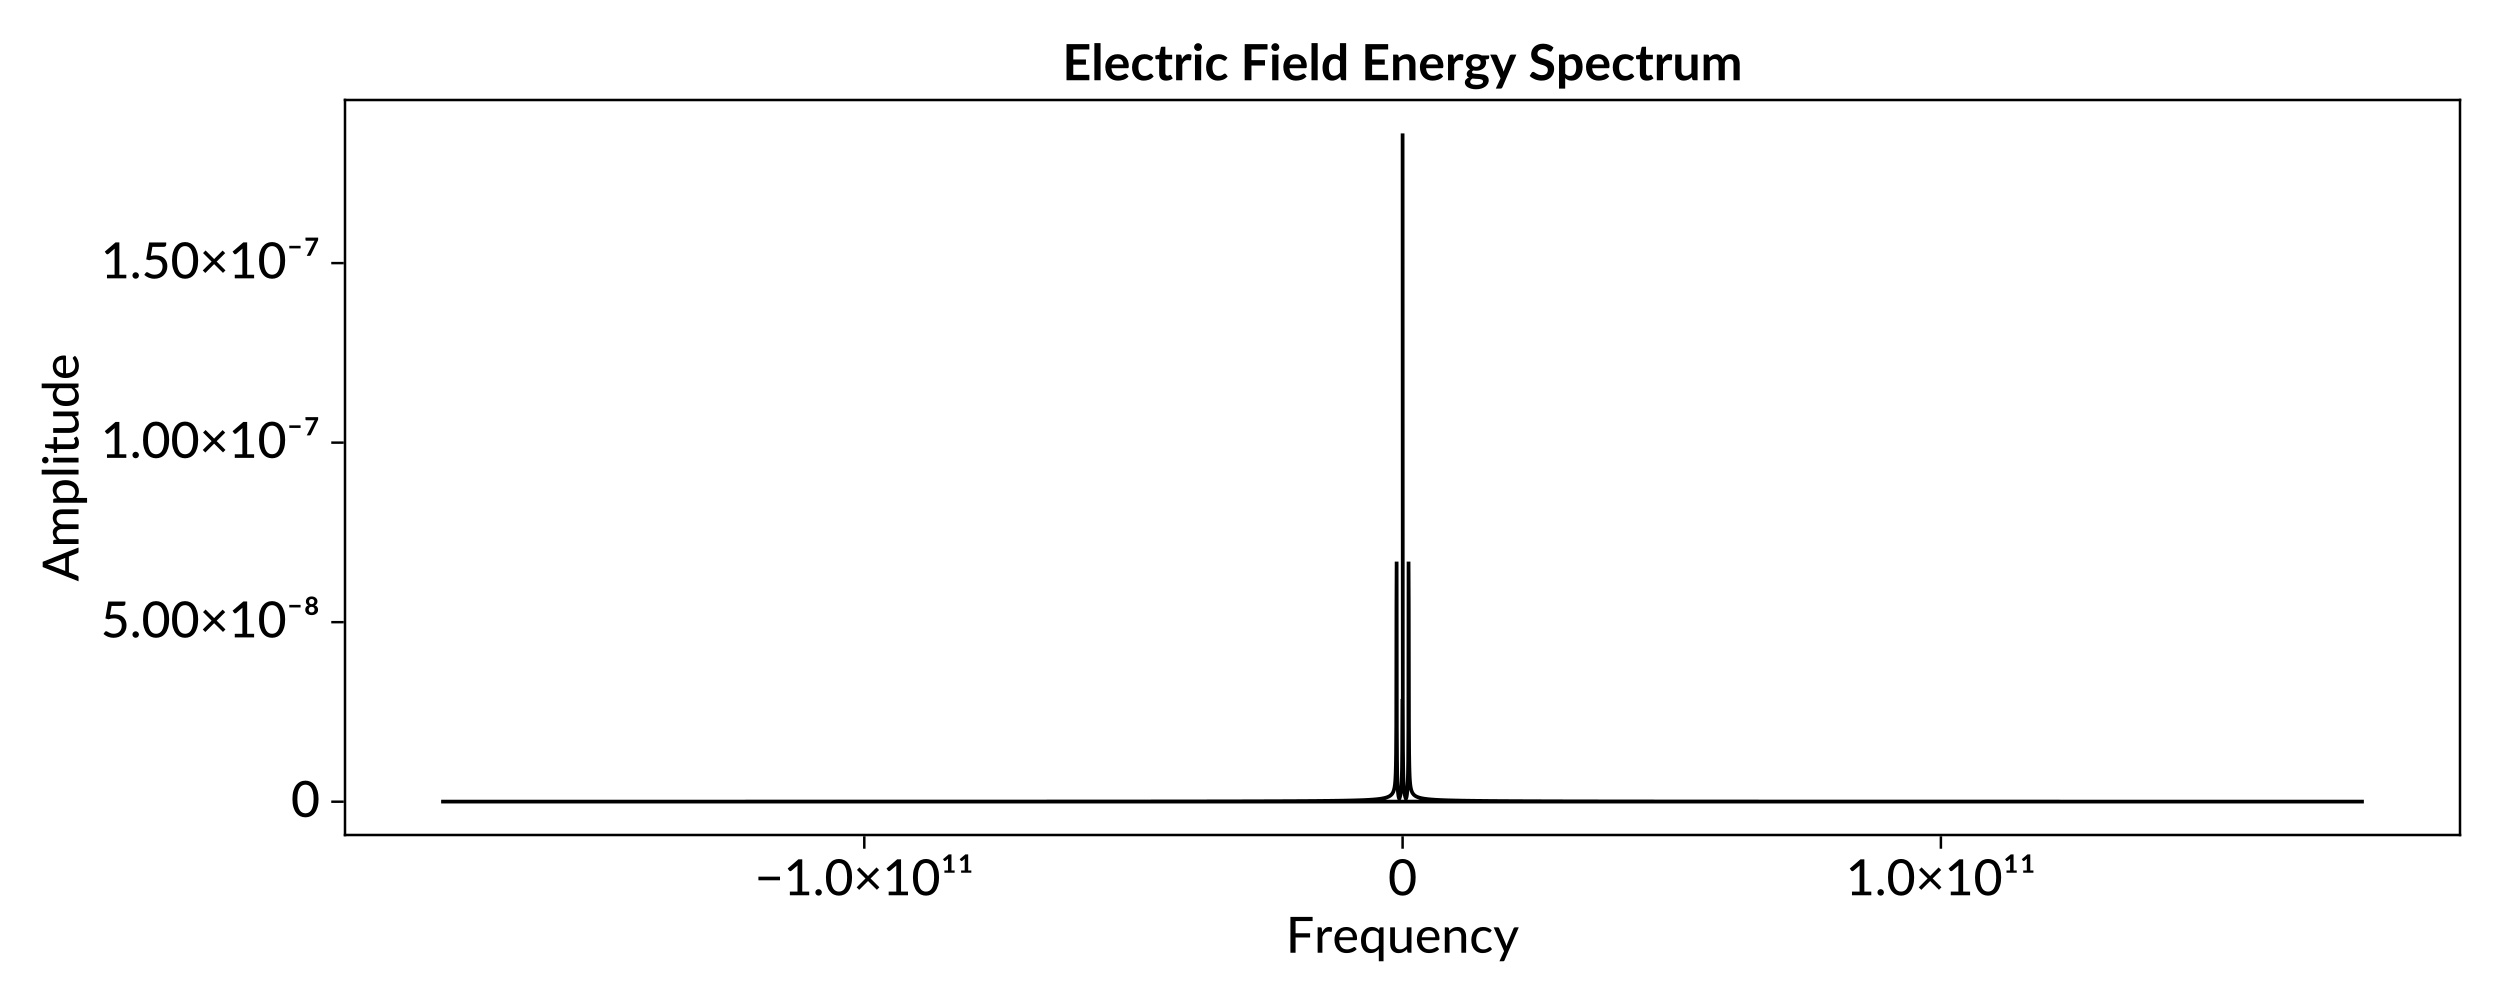 <?xml version="1.0" encoding="UTF-8"?>
<svg xmlns="http://www.w3.org/2000/svg" xmlns:xlink="http://www.w3.org/1999/xlink" width="1000" height="400" viewBox="0 0 1000 400">
<defs>
<g>
<g id="glyph-0-0-e9265c1a">
<path d="M 10.672 -14.344 L 10.672 -12.672 L 3.859 -12.672 L 3.859 -7.797 L 9.672 -7.797 L 9.672 -6.109 L 3.859 -6.109 L 3.859 0 L 1.797 0 L 1.797 -14.344 Z M 10.672 -14.344 "/>
</g>
<g id="glyph-0-1-e9265c1a">
<path d="M 1.375 0 L 1.375 -10.156 L 2.469 -10.156 C 2.676 -10.156 2.816 -10.117 2.891 -10.047 C 2.973 -9.973 3.023 -9.836 3.047 -9.641 L 3.172 -8.156 C 3.492 -8.832 3.883 -9.363 4.344 -9.75 C 4.812 -10.133 5.375 -10.328 6.031 -10.328 C 6.25 -10.328 6.457 -10.301 6.656 -10.25 C 6.852 -10.207 7.023 -10.141 7.172 -10.047 L 7.047 -8.625 C 7.004 -8.438 6.895 -8.344 6.719 -8.344 C 6.625 -8.344 6.484 -8.363 6.297 -8.406 C 6.117 -8.445 5.922 -8.469 5.703 -8.469 C 5.391 -8.469 5.109 -8.422 4.859 -8.328 C 4.617 -8.234 4.398 -8.098 4.203 -7.922 C 4.016 -7.742 3.844 -7.523 3.688 -7.266 C 3.539 -7.004 3.406 -6.707 3.281 -6.375 L 3.281 0 Z M 1.375 0 "/>
</g>
<g id="glyph-0-2-e9265c1a">
<path d="M 5.562 -10.312 C 6.176 -10.312 6.742 -10.207 7.266 -10 C 7.785 -9.801 8.234 -9.508 8.609 -9.125 C 8.992 -8.738 9.289 -8.258 9.5 -7.688 C 9.719 -7.125 9.828 -6.484 9.828 -5.766 C 9.828 -5.461 9.797 -5.258 9.734 -5.156 C 9.672 -5.062 9.551 -5.016 9.375 -5.016 L 2.688 -5.016 C 2.695 -4.398 2.781 -3.859 2.938 -3.391 C 3.102 -2.93 3.316 -2.551 3.578 -2.25 C 3.848 -1.945 4.172 -1.719 4.547 -1.562 C 4.93 -1.414 5.359 -1.344 5.828 -1.344 C 6.266 -1.344 6.641 -1.395 6.953 -1.5 C 7.273 -1.602 7.551 -1.711 7.781 -1.828 C 8.008 -1.953 8.203 -2.062 8.359 -2.156 C 8.523 -2.258 8.672 -2.312 8.797 -2.312 C 8.953 -2.312 9.066 -2.25 9.141 -2.125 L 9.688 -1.438 C 9.445 -1.156 9.172 -0.914 8.859 -0.719 C 8.555 -0.531 8.227 -0.367 7.875 -0.234 C 7.52 -0.109 7.156 -0.016 6.781 0.047 C 6.406 0.109 6.035 0.141 5.672 0.141 C 4.973 0.141 4.32 0.023 3.719 -0.203 C 3.125 -0.441 2.609 -0.789 2.172 -1.25 C 1.742 -1.707 1.406 -2.273 1.156 -2.953 C 0.914 -3.629 0.797 -4.41 0.797 -5.297 C 0.797 -5.992 0.906 -6.648 1.125 -7.266 C 1.344 -7.879 1.656 -8.41 2.062 -8.859 C 2.477 -9.305 2.977 -9.66 3.562 -9.922 C 4.156 -10.18 4.82 -10.312 5.562 -10.312 Z M 5.594 -8.922 C 4.758 -8.922 4.102 -8.676 3.625 -8.188 C 3.156 -7.707 2.859 -7.039 2.734 -6.188 L 8.125 -6.188 C 8.125 -6.594 8.066 -6.961 7.953 -7.297 C 7.848 -7.629 7.688 -7.914 7.469 -8.156 C 7.25 -8.395 6.984 -8.582 6.672 -8.719 C 6.359 -8.852 6 -8.922 5.594 -8.922 Z M 5.594 -8.922 "/>
</g>
<g id="glyph-0-3-e9265c1a">
<path d="M 9.844 -10.156 L 9.844 3.406 L 7.953 3.406 L 7.953 -1.453 C 7.523 -0.973 7.039 -0.586 6.5 -0.297 C 5.969 -0.004 5.352 0.141 4.656 0.141 C 4.082 0.141 3.555 0.031 3.078 -0.188 C 2.609 -0.414 2.207 -0.75 1.875 -1.188 C 1.539 -1.625 1.281 -2.164 1.094 -2.812 C 0.914 -3.457 0.828 -4.203 0.828 -5.047 C 0.828 -5.797 0.926 -6.488 1.125 -7.125 C 1.332 -7.77 1.625 -8.328 2 -8.797 C 2.375 -9.273 2.832 -9.648 3.375 -9.922 C 3.914 -10.191 4.523 -10.328 5.203 -10.328 C 5.535 -10.328 5.836 -10.297 6.109 -10.234 C 6.379 -10.18 6.629 -10.098 6.859 -9.984 C 7.098 -9.867 7.316 -9.727 7.516 -9.562 C 7.711 -9.395 7.898 -9.211 8.078 -9.016 L 8.203 -9.766 C 8.273 -10.023 8.441 -10.156 8.703 -10.156 Z M 5.281 -1.391 C 5.844 -1.391 6.336 -1.516 6.766 -1.766 C 7.191 -2.023 7.586 -2.395 7.953 -2.875 L 7.953 -7.703 C 7.641 -8.117 7.289 -8.414 6.906 -8.594 C 6.52 -8.77 6.098 -8.859 5.641 -8.859 C 4.723 -8.859 4.02 -8.531 3.531 -7.875 C 3.039 -7.227 2.797 -6.285 2.797 -5.047 C 2.797 -4.391 2.848 -3.832 2.953 -3.375 C 3.066 -2.914 3.227 -2.535 3.438 -2.234 C 3.656 -1.941 3.914 -1.727 4.219 -1.594 C 4.531 -1.457 4.883 -1.391 5.281 -1.391 Z M 5.281 -1.391 "/>
</g>
<g id="glyph-0-4-e9265c1a">
<path d="M 1.375 0 L 1.375 -10.156 L 2.516 -10.156 C 2.785 -10.156 2.953 -10.023 3.016 -9.766 L 3.156 -8.719 C 3.594 -9.195 4.082 -9.582 4.625 -9.875 C 5.164 -10.164 5.789 -10.312 6.5 -10.312 C 7.051 -10.312 7.535 -10.219 7.953 -10.031 C 8.379 -9.844 8.734 -9.578 9.016 -9.234 C 9.305 -8.898 9.523 -8.5 9.672 -8.031 C 9.828 -7.562 9.906 -7.039 9.906 -6.469 L 9.906 0 L 8 0 L 8 -6.469 C 8 -7.195 7.828 -7.766 7.484 -8.172 C 7.148 -8.586 6.633 -8.797 5.938 -8.797 C 5.426 -8.797 4.945 -8.676 4.5 -8.438 C 4.062 -8.195 3.656 -7.867 3.281 -7.453 L 3.281 0 Z M 1.375 0 "/>
</g>
<g id="glyph-0-5-e9265c1a">
<path d="M 4.562 2.953 C 4.508 3.109 4.438 3.223 4.344 3.297 C 4.25 3.367 4.102 3.406 3.906 3.406 L 2.5 3.406 L 4.359 -0.625 L 0.188 -10.156 L 1.828 -10.156 C 1.984 -10.156 2.109 -10.113 2.203 -10.031 C 2.297 -9.957 2.363 -9.867 2.406 -9.766 L 5.031 -3.562 C 5.145 -3.258 5.234 -2.957 5.297 -2.656 C 5.348 -2.812 5.398 -2.969 5.453 -3.125 C 5.504 -3.281 5.562 -3.438 5.625 -3.594 L 8.156 -9.766 C 8.195 -9.879 8.266 -9.973 8.359 -10.047 C 8.461 -10.117 8.578 -10.156 8.703 -10.156 L 10.219 -10.156 Z M 4.562 2.953 "/>
</g>
<g id="glyph-1-0-e9265c1a">
<path d="M 3.188 -10.156 L 3.188 -3.688 C 3.188 -2.945 3.352 -2.367 3.688 -1.953 C 4.031 -1.547 4.547 -1.344 5.234 -1.344 C 5.742 -1.344 6.219 -1.461 6.656 -1.703 C 7.102 -1.941 7.52 -2.27 7.906 -2.688 L 7.906 -10.156 L 9.797 -10.156 L 9.797 0 L 8.656 0 C 8.395 0 8.227 -0.125 8.156 -0.375 L 8.016 -1.438 C 7.566 -0.957 7.07 -0.57 6.531 -0.281 C 6 0.008 5.383 0.156 4.688 0.156 C 4.125 0.156 3.629 0.062 3.203 -0.125 C 2.773 -0.312 2.422 -0.57 2.141 -0.906 C 1.859 -1.238 1.645 -1.641 1.5 -2.109 C 1.352 -2.578 1.281 -3.102 1.281 -3.688 L 1.281 -10.156 Z M 3.188 -10.156 "/>
</g>
<g id="glyph-2-0-e9265c1a">
<path d="M 5.562 -10.312 C 6.176 -10.312 6.742 -10.207 7.266 -10 C 7.785 -9.801 8.234 -9.508 8.609 -9.125 C 8.992 -8.738 9.289 -8.258 9.5 -7.688 C 9.719 -7.125 9.828 -6.484 9.828 -5.766 C 9.828 -5.461 9.797 -5.258 9.734 -5.156 C 9.672 -5.062 9.551 -5.016 9.375 -5.016 L 2.688 -5.016 C 2.695 -4.398 2.781 -3.859 2.938 -3.391 C 3.102 -2.93 3.316 -2.551 3.578 -2.25 C 3.848 -1.945 4.172 -1.719 4.547 -1.562 C 4.93 -1.414 5.359 -1.344 5.828 -1.344 C 6.266 -1.344 6.641 -1.395 6.953 -1.5 C 7.273 -1.602 7.551 -1.711 7.781 -1.828 C 8.008 -1.953 8.203 -2.062 8.359 -2.156 C 8.523 -2.258 8.672 -2.312 8.797 -2.312 C 8.953 -2.312 9.066 -2.25 9.141 -2.125 L 9.688 -1.438 C 9.445 -1.156 9.172 -0.914 8.859 -0.719 C 8.555 -0.531 8.227 -0.367 7.875 -0.234 C 7.52 -0.109 7.156 -0.016 6.781 0.047 C 6.406 0.109 6.035 0.141 5.672 0.141 C 4.973 0.141 4.32 0.023 3.719 -0.203 C 3.125 -0.441 2.609 -0.789 2.172 -1.25 C 1.742 -1.707 1.406 -2.273 1.156 -2.953 C 0.914 -3.629 0.797 -4.41 0.797 -5.297 C 0.797 -5.992 0.906 -6.648 1.125 -7.266 C 1.344 -7.879 1.656 -8.41 2.062 -8.859 C 2.477 -9.305 2.977 -9.66 3.562 -9.922 C 4.156 -10.18 4.82 -10.312 5.562 -10.312 Z M 5.594 -8.922 C 4.758 -8.922 4.102 -8.676 3.625 -8.188 C 3.156 -7.707 2.859 -7.039 2.734 -6.188 L 8.125 -6.188 C 8.125 -6.594 8.066 -6.961 7.953 -7.297 C 7.848 -7.629 7.688 -7.914 7.469 -8.156 C 7.25 -8.395 6.984 -8.582 6.672 -8.719 C 6.359 -8.852 6 -8.922 5.594 -8.922 Z M 5.594 -8.922 "/>
</g>
<g id="glyph-2-1-e9265c1a">
<path d="M 8.484 -8.281 C 8.43 -8.207 8.375 -8.148 8.312 -8.109 C 8.258 -8.066 8.18 -8.047 8.078 -8.047 C 7.973 -8.047 7.859 -8.086 7.734 -8.172 C 7.617 -8.254 7.473 -8.344 7.297 -8.438 C 7.129 -8.539 6.914 -8.633 6.656 -8.719 C 6.406 -8.801 6.098 -8.844 5.734 -8.844 C 5.242 -8.844 4.812 -8.754 4.438 -8.578 C 4.062 -8.398 3.75 -8.148 3.5 -7.828 C 3.25 -7.504 3.062 -7.109 2.938 -6.641 C 2.812 -6.18 2.75 -5.664 2.75 -5.094 C 2.75 -4.488 2.816 -3.953 2.953 -3.484 C 3.086 -3.023 3.281 -2.633 3.531 -2.312 C 3.781 -1.988 4.082 -1.742 4.438 -1.578 C 4.801 -1.41 5.203 -1.328 5.641 -1.328 C 6.066 -1.328 6.414 -1.379 6.688 -1.484 C 6.957 -1.586 7.18 -1.695 7.359 -1.812 C 7.547 -1.938 7.703 -2.051 7.828 -2.156 C 7.953 -2.258 8.078 -2.312 8.203 -2.312 C 8.359 -2.312 8.477 -2.25 8.562 -2.125 L 9.094 -1.438 C 8.863 -1.156 8.602 -0.914 8.312 -0.719 C 8.031 -0.52 7.723 -0.359 7.391 -0.234 C 7.066 -0.109 6.727 -0.016 6.375 0.047 C 6.02 0.109 5.66 0.141 5.297 0.141 C 4.66 0.141 4.066 0.023 3.516 -0.203 C 2.973 -0.441 2.5 -0.785 2.094 -1.234 C 1.695 -1.68 1.383 -2.227 1.156 -2.875 C 0.926 -3.52 0.812 -4.258 0.812 -5.094 C 0.812 -5.844 0.914 -6.535 1.125 -7.172 C 1.332 -7.805 1.641 -8.359 2.047 -8.828 C 2.453 -9.297 2.953 -9.66 3.547 -9.922 C 4.148 -10.18 4.836 -10.312 5.609 -10.312 C 6.336 -10.312 6.973 -10.191 7.516 -9.953 C 8.066 -9.723 8.555 -9.398 8.984 -8.984 Z M 8.484 -8.281 "/>
</g>
<g id="glyph-3-0-e9265c1a">
<path d="M 1.484 -7.438 L 10.125 -7.438 L 10.125 -5.984 L 1.484 -5.984 Z M 1.484 -7.438 "/>
</g>
<g id="glyph-3-1-e9265c1a">
<path d="M 11.016 -7.188 C 11.016 -5.926 10.879 -4.836 10.609 -3.922 C 10.336 -3.004 9.969 -2.242 9.5 -1.641 C 9.031 -1.035 8.477 -0.582 7.844 -0.281 C 7.207 0.008 6.523 0.156 5.797 0.156 C 5.055 0.156 4.367 0.008 3.734 -0.281 C 3.109 -0.582 2.555 -1.035 2.078 -1.641 C 1.609 -2.242 1.238 -3.004 0.969 -3.922 C 0.707 -4.836 0.578 -5.926 0.578 -7.188 C 0.578 -8.438 0.707 -9.52 0.969 -10.438 C 1.238 -11.352 1.609 -12.113 2.078 -12.719 C 2.555 -13.32 3.109 -13.77 3.734 -14.062 C 4.367 -14.363 5.055 -14.516 5.797 -14.516 C 6.523 -14.516 7.207 -14.363 7.844 -14.062 C 8.477 -13.77 9.031 -13.32 9.5 -12.719 C 9.969 -12.113 10.336 -11.352 10.609 -10.438 C 10.879 -9.52 11.016 -8.438 11.016 -7.188 Z M 9.047 -7.188 C 9.047 -8.258 8.957 -9.16 8.781 -9.891 C 8.602 -10.629 8.363 -11.223 8.062 -11.672 C 7.758 -12.117 7.41 -12.438 7.016 -12.625 C 6.629 -12.812 6.223 -12.906 5.797 -12.906 C 5.367 -12.906 4.957 -12.812 4.562 -12.625 C 4.164 -12.438 3.816 -12.117 3.516 -11.672 C 3.211 -11.223 2.973 -10.629 2.797 -9.891 C 2.629 -9.16 2.547 -8.258 2.547 -7.188 C 2.547 -6.094 2.629 -5.176 2.797 -4.438 C 2.973 -3.707 3.211 -3.117 3.516 -2.672 C 3.816 -2.234 4.164 -1.922 4.562 -1.734 C 4.957 -1.547 5.367 -1.453 5.797 -1.453 C 6.223 -1.453 6.629 -1.547 7.016 -1.734 C 7.41 -1.922 7.758 -2.234 8.062 -2.672 C 8.363 -3.117 8.602 -3.707 8.781 -4.438 C 8.957 -5.176 9.047 -6.094 9.047 -7.188 Z M 9.047 -7.188 "/>
</g>
<g id="glyph-3-2-e9265c1a">
<path d="M 10.234 -10.094 L 6.828 -6.703 L 10.344 -3.188 L 9.344 -2.188 L 5.812 -5.688 L 2.281 -2.156 L 1.266 -3.172 L 4.797 -6.703 L 1.375 -10.125 L 2.391 -11.156 L 5.812 -7.719 L 9.203 -11.125 Z M 10.234 -10.094 "/>
</g>
<g id="glyph-3-3-e9265c1a">
<path d="M 2.469 -1.453 L 5.516 -1.453 L 5.516 -10.984 C 5.516 -11.273 5.523 -11.578 5.547 -11.891 L 3.078 -9.781 C 2.984 -9.707 2.891 -9.66 2.797 -9.641 C 2.711 -9.617 2.629 -9.613 2.547 -9.625 C 2.473 -9.645 2.398 -9.676 2.328 -9.719 C 2.266 -9.758 2.219 -9.801 2.188 -9.844 L 1.594 -10.688 L 5.875 -14.375 L 7.422 -14.375 L 7.422 -1.453 L 10.203 -1.453 L 10.203 0 L 2.469 0 Z M 2.469 -1.453 "/>
</g>
<g id="glyph-3-4-e9265c1a">
<path d="M 1.062 -1.156 C 1.062 -1.332 1.094 -1.5 1.156 -1.656 C 1.227 -1.812 1.32 -1.945 1.438 -2.062 C 1.551 -2.188 1.688 -2.281 1.844 -2.344 C 2.008 -2.414 2.18 -2.453 2.359 -2.453 C 2.535 -2.453 2.703 -2.414 2.859 -2.344 C 3.016 -2.281 3.148 -2.188 3.266 -2.062 C 3.391 -1.945 3.484 -1.812 3.547 -1.656 C 3.617 -1.5 3.656 -1.332 3.656 -1.156 C 3.656 -0.969 3.617 -0.797 3.547 -0.641 C 3.484 -0.484 3.391 -0.344 3.266 -0.219 C 3.148 -0.102 3.016 -0.016 2.859 0.047 C 2.703 0.117 2.535 0.156 2.359 0.156 C 2.18 0.156 2.008 0.117 1.844 0.047 C 1.688 -0.016 1.551 -0.102 1.438 -0.219 C 1.32 -0.344 1.227 -0.484 1.156 -0.641 C 1.094 -0.797 1.062 -0.969 1.062 -1.156 Z M 1.062 -1.156 "/>
</g>
<g id="glyph-3-5-e9265c1a">
<path d="M 1 -9 Z M 1.562 -9.906 L 3 -9.906 L 3 -14.156 L 3.062 -14.609 L 2.031 -13.766 C 1.906 -13.672 1.785 -13.641 1.672 -13.672 C 1.555 -13.711 1.473 -13.766 1.422 -13.828 L 1 -14.422 L 3.25 -16.328 L 4.391 -16.328 L 4.391 -9.906 L 5.656 -9.906 L 5.656 -9 L 1.562 -9 Z M 1.562 -9.906 "/>
</g>
<g id="glyph-4-0-e9265c1a">
<path d="M 2.469 -1.453 L 5.516 -1.453 L 5.516 -10.984 C 5.516 -11.273 5.523 -11.578 5.547 -11.891 L 3.078 -9.781 C 2.984 -9.707 2.891 -9.66 2.797 -9.641 C 2.711 -9.617 2.629 -9.613 2.547 -9.625 C 2.473 -9.645 2.398 -9.676 2.328 -9.719 C 2.266 -9.758 2.219 -9.801 2.188 -9.844 L 1.594 -10.688 L 5.875 -14.375 L 7.422 -14.375 L 7.422 -1.453 L 10.203 -1.453 L 10.203 0 L 2.469 0 Z M 2.469 -1.453 "/>
</g>
<g id="glyph-4-1-e9265c1a">
<path d="M 1 -9 Z M 1.562 -9.906 L 3 -9.906 L 3 -14.156 L 3.062 -14.609 L 2.031 -13.766 C 1.906 -13.672 1.785 -13.641 1.672 -13.672 C 1.555 -13.711 1.473 -13.766 1.422 -13.828 L 1 -14.422 L 3.25 -16.328 L 4.391 -16.328 L 4.391 -9.906 L 5.656 -9.906 L 5.656 -9 L 1.562 -9 Z M 1.562 -9.906 "/>
</g>
<g id="glyph-5-0-e9265c1a">
<path d="M 1.062 -1.156 C 1.062 -1.332 1.094 -1.5 1.156 -1.656 C 1.227 -1.812 1.32 -1.945 1.438 -2.062 C 1.551 -2.188 1.688 -2.281 1.844 -2.344 C 2.008 -2.414 2.18 -2.453 2.359 -2.453 C 2.535 -2.453 2.703 -2.414 2.859 -2.344 C 3.016 -2.281 3.148 -2.188 3.266 -2.062 C 3.391 -1.945 3.484 -1.812 3.547 -1.656 C 3.617 -1.5 3.656 -1.332 3.656 -1.156 C 3.656 -0.969 3.617 -0.797 3.547 -0.641 C 3.484 -0.484 3.391 -0.344 3.266 -0.219 C 3.148 -0.102 3.016 -0.016 2.859 0.047 C 2.703 0.117 2.535 0.156 2.359 0.156 C 2.18 0.156 2.008 0.117 1.844 0.047 C 1.688 -0.016 1.551 -0.102 1.438 -0.219 C 1.32 -0.344 1.227 -0.484 1.156 -0.641 C 1.094 -0.797 1.062 -0.969 1.062 -1.156 Z M 1.062 -1.156 "/>
</g>
<g id="glyph-5-1-e9265c1a">
<path d="M 1 -9 Z M 1.562 -9.906 L 3 -9.906 L 3 -14.156 L 3.062 -14.609 L 2.031 -13.766 C 1.906 -13.672 1.785 -13.641 1.672 -13.672 C 1.555 -13.711 1.473 -13.766 1.422 -13.828 L 1 -14.422 L 3.25 -16.328 L 4.391 -16.328 L 4.391 -9.906 L 5.656 -9.906 L 5.656 -9 L 1.562 -9 Z M 1.562 -9.906 "/>
</g>
<g id="glyph-6-0-e9265c1a">
<path d="M 11.016 -7.188 C 11.016 -5.926 10.879 -4.836 10.609 -3.922 C 10.336 -3.004 9.969 -2.242 9.5 -1.641 C 9.031 -1.035 8.477 -0.582 7.844 -0.281 C 7.207 0.008 6.523 0.156 5.797 0.156 C 5.055 0.156 4.367 0.008 3.734 -0.281 C 3.109 -0.582 2.555 -1.035 2.078 -1.641 C 1.609 -2.242 1.238 -3.004 0.969 -3.922 C 0.707 -4.836 0.578 -5.926 0.578 -7.188 C 0.578 -8.438 0.707 -9.52 0.969 -10.438 C 1.238 -11.352 1.609 -12.113 2.078 -12.719 C 2.555 -13.32 3.109 -13.77 3.734 -14.062 C 4.367 -14.363 5.055 -14.516 5.797 -14.516 C 6.523 -14.516 7.207 -14.363 7.844 -14.062 C 8.477 -13.77 9.031 -13.32 9.5 -12.719 C 9.969 -12.113 10.336 -11.352 10.609 -10.438 C 10.879 -9.52 11.016 -8.438 11.016 -7.188 Z M 9.047 -7.188 C 9.047 -8.258 8.957 -9.16 8.781 -9.891 C 8.602 -10.629 8.363 -11.223 8.062 -11.672 C 7.758 -12.117 7.41 -12.438 7.016 -12.625 C 6.629 -12.812 6.223 -12.906 5.797 -12.906 C 5.367 -12.906 4.957 -12.812 4.562 -12.625 C 4.164 -12.438 3.816 -12.117 3.516 -11.672 C 3.211 -11.223 2.973 -10.629 2.797 -9.891 C 2.629 -9.16 2.547 -8.258 2.547 -7.188 C 2.547 -6.094 2.629 -5.176 2.797 -4.438 C 2.973 -3.707 3.211 -3.117 3.516 -2.672 C 3.816 -2.234 4.164 -1.922 4.562 -1.734 C 4.957 -1.547 5.367 -1.453 5.797 -1.453 C 6.223 -1.453 6.629 -1.547 7.016 -1.734 C 7.41 -1.922 7.758 -2.234 8.062 -2.672 C 8.363 -3.117 8.602 -3.707 8.781 -4.438 C 8.957 -5.176 9.047 -6.094 9.047 -7.188 Z M 9.047 -7.188 "/>
</g>
<g id="glyph-6-1-e9265c1a">
<path d="M 1 -9 Z M 1.562 -9.906 L 3 -9.906 L 3 -14.156 L 3.062 -14.609 L 2.031 -13.766 C 1.906 -13.672 1.785 -13.641 1.672 -13.672 C 1.555 -13.711 1.473 -13.766 1.422 -13.828 L 1 -14.422 L 3.25 -16.328 L 4.391 -16.328 L 4.391 -9.906 L 5.656 -9.906 L 5.656 -9 L 1.562 -9 Z M 1.562 -9.906 "/>
</g>
<g id="glyph-7-0-e9265c1a">
<path d="M 2.469 -1.453 L 5.516 -1.453 L 5.516 -10.984 C 5.516 -11.273 5.523 -11.578 5.547 -11.891 L 3.078 -9.781 C 2.984 -9.707 2.891 -9.66 2.797 -9.641 C 2.711 -9.617 2.629 -9.613 2.547 -9.625 C 2.473 -9.645 2.398 -9.676 2.328 -9.719 C 2.266 -9.758 2.219 -9.801 2.188 -9.844 L 1.594 -10.688 L 5.875 -14.375 L 7.422 -14.375 L 7.422 -1.453 L 10.203 -1.453 L 10.203 0 L 2.469 0 Z M 2.469 -1.453 "/>
</g>
<g id="glyph-8-0-e9265c1a">
<path d="M 0 -13.562 L 0 -11.969 C 0 -11.789 -0.039 -11.645 -0.125 -11.531 C -0.219 -11.414 -0.336 -11.328 -0.484 -11.266 L -3.859 -9.984 L -3.859 -3.609 L -0.484 -2.312 C -0.359 -2.281 -0.242 -2.203 -0.141 -2.078 C -0.047 -1.953 0 -1.801 0 -1.625 L 0 -0.031 L -14.344 -5.75 L -14.344 -7.844 Z M -5.344 -4.188 L -5.344 -9.406 L -10.984 -7.234 C -11.172 -7.16 -11.379 -7.086 -11.609 -7.016 C -11.848 -6.941 -12.109 -6.867 -12.391 -6.797 C -12.109 -6.723 -11.848 -6.645 -11.609 -6.562 C -11.367 -6.488 -11.16 -6.414 -10.984 -6.344 Z M -5.344 -4.188 "/>
</g>
<g id="glyph-8-1-e9265c1a">
<path d="M 0 -1.375 L -10.156 -1.375 L -10.156 -2.516 C -10.156 -2.785 -10.023 -2.953 -9.766 -3.016 L -8.781 -3.156 C -9.227 -3.52 -9.594 -3.93 -9.875 -4.391 C -10.164 -4.859 -10.312 -5.398 -10.312 -6.016 C -10.312 -6.691 -10.125 -7.238 -9.75 -7.656 C -9.383 -8.082 -8.883 -8.383 -8.25 -8.562 C -8.613 -8.719 -8.922 -8.91 -9.172 -9.141 C -9.43 -9.367 -9.645 -9.625 -9.812 -9.906 C -9.977 -10.195 -10.102 -10.504 -10.188 -10.828 C -10.27 -11.148 -10.312 -11.477 -10.312 -11.812 C -10.312 -12.906 -9.977 -13.75 -9.312 -14.344 C -8.645 -14.938 -7.695 -15.234 -6.469 -15.234 L 0 -15.234 L 0 -13.328 L -6.469 -13.328 C -7.238 -13.328 -7.816 -13.156 -8.203 -12.812 C -8.598 -12.477 -8.797 -11.992 -8.797 -11.359 C -8.797 -11.078 -8.742 -10.805 -8.641 -10.547 C -8.547 -10.285 -8.398 -10.055 -8.203 -9.859 C -8.016 -9.672 -7.773 -9.52 -7.484 -9.406 C -7.191 -9.289 -6.852 -9.234 -6.469 -9.234 L 0 -9.234 L 0 -7.344 L -6.469 -7.344 C -7.258 -7.344 -7.844 -7.18 -8.219 -6.859 C -8.602 -6.547 -8.797 -6.082 -8.797 -5.469 C -8.797 -5.051 -8.68 -4.656 -8.453 -4.281 C -8.234 -3.914 -7.93 -3.582 -7.547 -3.281 L 0 -3.281 Z M 0 -1.375 "/>
</g>
<g id="glyph-9-0-e9265c1a">
<path d="M 3.406 -1.375 L -10.156 -1.375 L -10.156 -2.516 C -10.156 -2.785 -10.023 -2.953 -9.766 -3.016 L -8.609 -3.188 C -9.117 -3.602 -9.531 -4.086 -9.844 -4.641 C -10.164 -5.203 -10.328 -5.844 -10.328 -6.562 C -10.328 -7.145 -10.211 -7.672 -9.984 -8.141 C -9.766 -8.609 -9.438 -9.008 -9 -9.344 C -8.562 -9.688 -8.02 -9.945 -7.375 -10.125 C -6.727 -10.312 -5.988 -10.406 -5.156 -10.406 C -4.395 -10.406 -3.691 -10.301 -3.047 -10.094 C -2.41 -9.895 -1.852 -9.602 -1.375 -9.219 C -0.906 -8.844 -0.535 -8.383 -0.266 -7.844 C 0.004 -7.312 0.141 -6.703 0.141 -6.016 C 0.141 -5.398 0.039 -4.875 -0.156 -4.438 C -0.352 -4.008 -0.641 -3.625 -1.016 -3.281 L 3.406 -3.281 Z M -8.797 -5.953 C -8.797 -5.379 -8.664 -4.879 -8.406 -4.453 C -8.156 -4.023 -7.789 -3.633 -7.312 -3.281 L -2.469 -3.281 C -2.051 -3.602 -1.754 -3.953 -1.578 -4.328 C -1.41 -4.703 -1.328 -5.125 -1.328 -5.594 C -1.328 -6.5 -1.656 -7.195 -2.312 -7.688 C -2.969 -8.188 -3.914 -8.438 -5.156 -8.438 C -5.801 -8.438 -6.352 -8.379 -6.812 -8.266 C -7.27 -8.148 -7.645 -7.984 -7.938 -7.766 C -8.238 -7.555 -8.457 -7.301 -8.594 -7 C -8.727 -6.695 -8.797 -6.348 -8.797 -5.953 Z M -8.797 -5.953 "/>
</g>
<g id="glyph-10-0-e9265c1a">
<path d="M -14.75 -3.328 L 0 -3.328 L 0 -1.438 L -14.75 -1.438 Z M -14.75 -3.328 "/>
</g>
<g id="glyph-10-1-e9265c1a">
<path d="M -10.156 -3.188 L -3.688 -3.188 C -2.945 -3.188 -2.367 -3.352 -1.953 -3.688 C -1.547 -4.031 -1.344 -4.547 -1.344 -5.234 C -1.344 -5.742 -1.461 -6.219 -1.703 -6.656 C -1.941 -7.102 -2.27 -7.52 -2.688 -7.906 L -10.156 -7.906 L -10.156 -9.797 L 0 -9.797 L 0 -8.656 C 0 -8.395 -0.125 -8.227 -0.375 -8.156 L -1.438 -8.016 C -0.957 -7.566 -0.57 -7.07 -0.281 -6.531 C 0.008 -6 0.156 -5.383 0.156 -4.688 C 0.156 -4.125 0.062 -3.629 -0.125 -3.203 C -0.312 -2.773 -0.57 -2.422 -0.906 -2.141 C -1.238 -1.859 -1.641 -1.645 -2.109 -1.5 C -2.578 -1.352 -3.102 -1.281 -3.688 -1.281 L -10.156 -1.281 Z M -10.156 -3.188 "/>
</g>
<g id="glyph-10-2-e9265c1a">
<path d="M 0 -8.703 C 0 -8.441 -0.125 -8.273 -0.375 -8.203 L -1.562 -8.047 C -1.312 -7.828 -1.078 -7.594 -0.859 -7.344 C -0.648 -7.102 -0.469 -6.844 -0.312 -6.562 C -0.164 -6.281 -0.055 -5.984 0.016 -5.672 C 0.098 -5.359 0.141 -5.02 0.141 -4.656 C 0.141 -4.082 0.031 -3.555 -0.188 -3.078 C -0.414 -2.609 -0.75 -2.207 -1.188 -1.875 C -1.625 -1.539 -2.164 -1.281 -2.812 -1.094 C -3.457 -0.914 -4.203 -0.828 -5.047 -0.828 C -5.797 -0.828 -6.488 -0.926 -7.125 -1.125 C -7.77 -1.332 -8.328 -1.625 -8.797 -2 C -9.273 -2.375 -9.648 -2.832 -9.922 -3.375 C -10.191 -3.914 -10.328 -4.523 -10.328 -5.203 C -10.328 -5.816 -10.223 -6.344 -10.016 -6.781 C -9.816 -7.219 -9.535 -7.609 -9.172 -7.953 L -14.75 -7.953 L -14.75 -9.844 L 0 -9.844 Z M -1.391 -5.281 C -1.391 -5.844 -1.516 -6.336 -1.766 -6.766 C -2.023 -7.191 -2.395 -7.586 -2.875 -7.953 L -7.703 -7.953 C -8.129 -7.629 -8.426 -7.273 -8.594 -6.891 C -8.77 -6.516 -8.859 -6.098 -8.859 -5.641 C -8.859 -4.723 -8.531 -4.02 -7.875 -3.531 C -7.227 -3.039 -6.285 -2.797 -5.047 -2.797 C -4.391 -2.797 -3.832 -2.848 -3.375 -2.953 C -2.914 -3.066 -2.535 -3.227 -2.234 -3.438 C -1.941 -3.656 -1.727 -3.914 -1.594 -4.219 C -1.457 -4.531 -1.391 -4.883 -1.391 -5.281 Z M -1.391 -5.281 "/>
</g>
<g id="glyph-10-3-e9265c1a">
<path d="M -10.312 -5.562 C -10.312 -6.176 -10.207 -6.742 -10 -7.266 C -9.801 -7.785 -9.508 -8.234 -9.125 -8.609 C -8.738 -8.992 -8.258 -9.289 -7.688 -9.5 C -7.125 -9.719 -6.484 -9.828 -5.766 -9.828 C -5.461 -9.828 -5.258 -9.797 -5.156 -9.734 C -5.062 -9.672 -5.016 -9.551 -5.016 -9.375 L -5.016 -2.688 C -4.398 -2.695 -3.859 -2.781 -3.391 -2.938 C -2.93 -3.102 -2.551 -3.316 -2.25 -3.578 C -1.945 -3.848 -1.719 -4.172 -1.562 -4.547 C -1.414 -4.93 -1.344 -5.359 -1.344 -5.828 C -1.344 -6.266 -1.395 -6.641 -1.5 -6.953 C -1.602 -7.273 -1.711 -7.551 -1.828 -7.781 C -1.953 -8.008 -2.062 -8.203 -2.156 -8.359 C -2.258 -8.523 -2.312 -8.672 -2.312 -8.797 C -2.312 -8.953 -2.25 -9.066 -2.125 -9.141 L -1.438 -9.688 C -1.156 -9.445 -0.914 -9.172 -0.719 -8.859 C -0.531 -8.555 -0.367 -8.227 -0.234 -7.875 C -0.109 -7.52 -0.016 -7.156 0.047 -6.781 C 0.109 -6.406 0.141 -6.035 0.141 -5.672 C 0.141 -4.973 0.023 -4.32 -0.203 -3.719 C -0.441 -3.125 -0.789 -2.609 -1.25 -2.172 C -1.707 -1.742 -2.273 -1.406 -2.953 -1.156 C -3.629 -0.914 -4.41 -0.797 -5.297 -0.797 C -5.992 -0.797 -6.648 -0.906 -7.266 -1.125 C -7.879 -1.344 -8.41 -1.656 -8.859 -2.062 C -9.305 -2.477 -9.66 -2.977 -9.922 -3.562 C -10.18 -4.156 -10.312 -4.82 -10.312 -5.562 Z M -8.922 -5.594 C -8.922 -4.758 -8.676 -4.102 -8.188 -3.625 C -7.707 -3.156 -7.039 -2.859 -6.188 -2.734 L -6.188 -8.125 C -6.594 -8.125 -6.961 -8.066 -7.297 -7.953 C -7.629 -7.848 -7.914 -7.688 -8.156 -7.469 C -8.395 -7.25 -8.582 -6.984 -8.719 -6.672 C -8.852 -6.359 -8.922 -6 -8.922 -5.594 Z M -8.922 -5.594 "/>
</g>
<g id="glyph-11-0-e9265c1a">
<path d="M -10.156 -3.375 L 0 -3.375 L 0 -1.469 L -10.156 -1.469 Z M -13.297 -3.734 C -13.117 -3.734 -12.953 -3.695 -12.797 -3.625 C -12.641 -3.562 -12.5 -3.469 -12.375 -3.344 C -12.258 -3.219 -12.164 -3.07 -12.094 -2.906 C -12.02 -2.75 -11.984 -2.582 -11.984 -2.406 C -11.984 -2.227 -12.02 -2.062 -12.094 -1.906 C -12.164 -1.75 -12.258 -1.609 -12.375 -1.484 C -12.5 -1.367 -12.641 -1.273 -12.797 -1.203 C -12.953 -1.129 -13.117 -1.094 -13.297 -1.094 C -13.473 -1.094 -13.645 -1.129 -13.812 -1.203 C -13.977 -1.273 -14.117 -1.367 -14.234 -1.484 C -14.359 -1.609 -14.453 -1.75 -14.516 -1.906 C -14.586 -2.062 -14.625 -2.227 -14.625 -2.406 C -14.625 -2.582 -14.586 -2.75 -14.516 -2.906 C -14.453 -3.07 -14.359 -3.219 -14.234 -3.344 C -14.117 -3.469 -13.977 -3.562 -13.812 -3.625 C -13.645 -3.695 -13.473 -3.734 -13.297 -3.734 Z M -13.297 -3.734 "/>
</g>
<g id="glyph-12-0-e9265c1a">
<path d="M 0.156 -4.547 C 0.156 -3.723 -0.066 -3.094 -0.516 -2.656 C -0.973 -2.219 -1.629 -2 -2.484 -2 L -8.594 -2 L -8.594 -0.812 C -8.594 -0.695 -8.629 -0.602 -8.703 -0.531 C -8.773 -0.457 -8.879 -0.422 -9.016 -0.422 L -9.766 -0.422 L -9.984 -2.062 L -13.062 -2.5 C -13.164 -2.531 -13.25 -2.582 -13.312 -2.656 C -13.375 -2.727 -13.406 -2.82 -13.406 -2.938 L -13.406 -3.906 L -9.984 -3.906 L -9.984 -6.797 L -8.594 -6.797 L -8.594 -3.906 L -2.609 -3.906 C -2.203 -3.906 -1.895 -4 -1.688 -4.188 C -1.488 -4.383 -1.391 -4.645 -1.391 -4.969 C -1.391 -5.145 -1.41 -5.301 -1.453 -5.438 C -1.504 -5.57 -1.555 -5.688 -1.609 -5.781 C -1.672 -5.875 -1.723 -5.953 -1.766 -6.016 C -1.816 -6.086 -1.844 -6.148 -1.844 -6.203 C -1.844 -6.266 -1.828 -6.312 -1.797 -6.344 C -1.773 -6.383 -1.734 -6.426 -1.672 -6.469 L -0.766 -7.031 C -0.461 -6.707 -0.234 -6.328 -0.078 -5.891 C 0.078 -5.453 0.156 -5.004 0.156 -4.547 Z M 0.156 -4.547 "/>
</g>
<g id="glyph-13-0-e9265c1a">
<path d="M 11.016 -7.188 C 11.016 -5.926 10.879 -4.836 10.609 -3.922 C 10.336 -3.004 9.969 -2.242 9.5 -1.641 C 9.031 -1.035 8.477 -0.582 7.844 -0.281 C 7.207 0.008 6.523 0.156 5.797 0.156 C 5.055 0.156 4.367 0.008 3.734 -0.281 C 3.109 -0.582 2.555 -1.035 2.078 -1.641 C 1.609 -2.242 1.238 -3.004 0.969 -3.922 C 0.707 -4.836 0.578 -5.926 0.578 -7.188 C 0.578 -8.438 0.707 -9.52 0.969 -10.438 C 1.238 -11.352 1.609 -12.113 2.078 -12.719 C 2.555 -13.32 3.109 -13.77 3.734 -14.062 C 4.367 -14.363 5.055 -14.516 5.797 -14.516 C 6.523 -14.516 7.207 -14.363 7.844 -14.062 C 8.477 -13.77 9.031 -13.32 9.5 -12.719 C 9.969 -12.113 10.336 -11.352 10.609 -10.438 C 10.879 -9.52 11.016 -8.438 11.016 -7.188 Z M 9.047 -7.188 C 9.047 -8.258 8.957 -9.16 8.781 -9.891 C 8.602 -10.629 8.363 -11.223 8.062 -11.672 C 7.758 -12.117 7.41 -12.438 7.016 -12.625 C 6.629 -12.812 6.223 -12.906 5.797 -12.906 C 5.367 -12.906 4.957 -12.812 4.562 -12.625 C 4.164 -12.438 3.816 -12.117 3.516 -11.672 C 3.211 -11.223 2.973 -10.629 2.797 -9.891 C 2.629 -9.16 2.547 -8.258 2.547 -7.188 C 2.547 -6.094 2.629 -5.176 2.797 -4.438 C 2.973 -3.707 3.211 -3.117 3.516 -2.672 C 3.816 -2.234 4.164 -1.922 4.562 -1.734 C 4.957 -1.547 5.367 -1.453 5.797 -1.453 C 6.223 -1.453 6.629 -1.547 7.016 -1.734 C 7.41 -1.922 7.758 -2.234 8.062 -2.672 C 8.363 -3.117 8.602 -3.707 8.781 -4.438 C 8.957 -5.176 9.047 -6.094 9.047 -7.188 Z M 9.047 -7.188 "/>
</g>
<g id="glyph-13-1-e9265c1a">
<path d="M 1.062 -1.156 C 1.062 -1.332 1.094 -1.5 1.156 -1.656 C 1.227 -1.812 1.32 -1.945 1.438 -2.062 C 1.551 -2.188 1.688 -2.281 1.844 -2.344 C 2.008 -2.414 2.18 -2.453 2.359 -2.453 C 2.535 -2.453 2.703 -2.414 2.859 -2.344 C 3.016 -2.281 3.148 -2.188 3.266 -2.062 C 3.391 -1.945 3.484 -1.812 3.547 -1.656 C 3.617 -1.5 3.656 -1.332 3.656 -1.156 C 3.656 -0.969 3.617 -0.797 3.547 -0.641 C 3.484 -0.484 3.391 -0.344 3.266 -0.219 C 3.148 -0.102 3.016 -0.016 2.859 0.047 C 2.703 0.117 2.535 0.156 2.359 0.156 C 2.18 0.156 2.008 0.117 1.844 0.047 C 1.688 -0.016 1.551 -0.102 1.438 -0.219 C 1.32 -0.344 1.227 -0.484 1.156 -0.641 C 1.094 -0.797 1.062 -0.969 1.062 -1.156 Z M 1.062 -1.156 "/>
</g>
<g id="glyph-13-2-e9265c1a">
<path d="M 10.234 -10.094 L 6.828 -6.703 L 10.344 -3.188 L 9.344 -2.188 L 5.812 -5.688 L 2.281 -2.156 L 1.266 -3.172 L 4.797 -6.703 L 1.375 -10.125 L 2.391 -11.156 L 5.812 -7.719 L 9.203 -11.125 Z M 10.234 -10.094 "/>
</g>
<g id="glyph-13-3-e9265c1a">
<path d="M 2.469 -1.453 L 5.516 -1.453 L 5.516 -10.984 C 5.516 -11.273 5.523 -11.578 5.547 -11.891 L 3.078 -9.781 C 2.984 -9.707 2.891 -9.66 2.797 -9.641 C 2.711 -9.617 2.629 -9.613 2.547 -9.625 C 2.473 -9.645 2.398 -9.676 2.328 -9.719 C 2.266 -9.758 2.219 -9.801 2.188 -9.844 L 1.594 -10.688 L 5.875 -14.375 L 7.422 -14.375 L 7.422 -1.453 L 10.203 -1.453 L 10.203 0 L 2.469 0 Z M 2.469 -1.453 "/>
</g>
<g id="glyph-14-0-e9265c1a">
<path d="M 9.844 -13.531 C 9.844 -13.258 9.758 -13.035 9.594 -12.859 C 9.426 -12.68 9.141 -12.594 8.734 -12.594 L 4.312 -12.594 L 3.688 -8.969 C 4.414 -9.125 5.086 -9.203 5.703 -9.203 C 6.453 -9.203 7.113 -9.094 7.688 -8.875 C 8.258 -8.656 8.738 -8.348 9.125 -7.953 C 9.508 -7.566 9.801 -7.109 10 -6.578 C 10.195 -6.047 10.297 -5.473 10.297 -4.859 C 10.297 -4.098 10.16 -3.406 9.891 -2.781 C 9.629 -2.164 9.266 -1.641 8.797 -1.203 C 8.336 -0.766 7.789 -0.426 7.156 -0.188 C 6.52 0.039 5.836 0.156 5.109 0.156 C 4.68 0.156 4.27 0.113 3.875 0.031 C 3.488 -0.051 3.125 -0.16 2.781 -0.297 C 2.445 -0.441 2.133 -0.609 1.844 -0.797 C 1.562 -0.984 1.305 -1.176 1.078 -1.375 L 1.656 -2.203 C 1.781 -2.379 1.945 -2.469 2.156 -2.469 C 2.301 -2.469 2.457 -2.414 2.625 -2.312 C 2.789 -2.207 2.988 -2.094 3.219 -1.969 C 3.457 -1.844 3.738 -1.727 4.062 -1.625 C 4.383 -1.52 4.766 -1.469 5.203 -1.469 C 5.691 -1.469 6.133 -1.547 6.531 -1.703 C 6.926 -1.859 7.258 -2.082 7.531 -2.375 C 7.812 -2.664 8.023 -3.016 8.172 -3.422 C 8.316 -3.828 8.391 -4.273 8.391 -4.766 C 8.391 -5.211 8.32 -5.609 8.188 -5.953 C 8.062 -6.305 7.867 -6.609 7.609 -6.859 C 7.359 -7.109 7.039 -7.297 6.656 -7.422 C 6.27 -7.555 5.82 -7.625 5.312 -7.625 C 4.602 -7.625 3.844 -7.5 3.031 -7.25 L 1.844 -7.594 L 3 -14.344 L 9.844 -14.344 Z M 9.844 -13.531 "/>
</g>
<g id="glyph-15-0-e9265c1a">
<path d="M 11.016 -7.188 C 11.016 -5.926 10.879 -4.836 10.609 -3.922 C 10.336 -3.004 9.969 -2.242 9.5 -1.641 C 9.031 -1.035 8.477 -0.582 7.844 -0.281 C 7.207 0.008 6.523 0.156 5.797 0.156 C 5.055 0.156 4.367 0.008 3.734 -0.281 C 3.109 -0.582 2.555 -1.035 2.078 -1.641 C 1.609 -2.242 1.238 -3.004 0.969 -3.922 C 0.707 -4.836 0.578 -5.926 0.578 -7.188 C 0.578 -8.438 0.707 -9.52 0.969 -10.438 C 1.238 -11.352 1.609 -12.113 2.078 -12.719 C 2.555 -13.32 3.109 -13.77 3.734 -14.062 C 4.367 -14.363 5.055 -14.516 5.797 -14.516 C 6.523 -14.516 7.207 -14.363 7.844 -14.062 C 8.477 -13.77 9.031 -13.32 9.5 -12.719 C 9.969 -12.113 10.336 -11.352 10.609 -10.438 C 10.879 -9.52 11.016 -8.438 11.016 -7.188 Z M 9.047 -7.188 C 9.047 -8.258 8.957 -9.16 8.781 -9.891 C 8.602 -10.629 8.363 -11.223 8.062 -11.672 C 7.758 -12.117 7.41 -12.438 7.016 -12.625 C 6.629 -12.812 6.223 -12.906 5.797 -12.906 C 5.367 -12.906 4.957 -12.812 4.562 -12.625 C 4.164 -12.438 3.816 -12.117 3.516 -11.672 C 3.211 -11.223 2.973 -10.629 2.797 -9.891 C 2.629 -9.16 2.547 -8.258 2.547 -7.188 C 2.547 -6.094 2.629 -5.176 2.797 -4.438 C 2.973 -3.707 3.211 -3.117 3.516 -2.672 C 3.816 -2.234 4.164 -1.922 4.562 -1.734 C 4.957 -1.547 5.367 -1.453 5.797 -1.453 C 6.223 -1.453 6.629 -1.547 7.016 -1.734 C 7.41 -1.922 7.758 -2.234 8.062 -2.672 C 8.363 -3.117 8.602 -3.707 8.781 -4.438 C 8.957 -5.176 9.047 -6.094 9.047 -7.188 Z M 9.047 -7.188 "/>
</g>
<g id="glyph-15-1-e9265c1a">
<path d="M 0.781 -8.922 Z M 3.344 -8.922 C 2.957 -8.922 2.609 -8.973 2.297 -9.078 C 1.984 -9.18 1.711 -9.328 1.484 -9.516 C 1.266 -9.703 1.094 -9.926 0.969 -10.188 C 0.844 -10.445 0.781 -10.738 0.781 -11.062 C 0.781 -11.477 0.879 -11.836 1.078 -12.141 C 1.285 -12.441 1.609 -12.664 2.047 -12.812 C 1.367 -13.113 1.031 -13.648 1.031 -14.422 C 1.031 -14.703 1.086 -14.961 1.203 -15.203 C 1.316 -15.441 1.473 -15.648 1.672 -15.828 C 1.879 -16.004 2.125 -16.141 2.406 -16.234 C 2.688 -16.336 3 -16.391 3.344 -16.391 C 3.676 -16.391 3.984 -16.336 4.266 -16.234 C 4.555 -16.141 4.801 -16.004 5 -15.828 C 5.207 -15.648 5.367 -15.441 5.484 -15.203 C 5.598 -14.961 5.656 -14.703 5.656 -14.422 C 5.656 -13.648 5.312 -13.113 4.625 -12.812 C 5.07 -12.664 5.395 -12.441 5.594 -12.141 C 5.801 -11.836 5.906 -11.477 5.906 -11.062 C 5.906 -10.738 5.844 -10.445 5.719 -10.188 C 5.594 -9.926 5.414 -9.703 5.188 -9.516 C 4.957 -9.328 4.688 -9.18 4.375 -9.078 C 4.062 -8.973 3.719 -8.922 3.344 -8.922 Z M 3.344 -9.984 C 3.738 -9.984 4.031 -10.086 4.219 -10.297 C 4.414 -10.516 4.516 -10.781 4.516 -11.094 C 4.516 -11.301 4.484 -11.477 4.422 -11.625 C 4.367 -11.77 4.285 -11.891 4.172 -11.984 C 4.066 -12.078 3.941 -12.141 3.797 -12.172 C 3.66 -12.211 3.508 -12.234 3.344 -12.234 C 3.176 -12.234 3.02 -12.211 2.875 -12.172 C 2.738 -12.141 2.613 -12.078 2.5 -11.984 C 2.395 -11.891 2.312 -11.77 2.25 -11.625 C 2.195 -11.477 2.172 -11.301 2.172 -11.094 C 2.172 -10.781 2.266 -10.516 2.453 -10.297 C 2.648 -10.086 2.945 -9.984 3.344 -9.984 Z M 3.344 -13.312 C 3.695 -13.312 3.961 -13.406 4.141 -13.594 C 4.316 -13.789 4.406 -14.062 4.406 -14.406 C 4.406 -14.531 4.379 -14.648 4.328 -14.766 C 4.285 -14.879 4.219 -14.977 4.125 -15.062 C 4.039 -15.156 3.93 -15.227 3.797 -15.281 C 3.66 -15.344 3.508 -15.375 3.344 -15.375 C 3.164 -15.375 3.008 -15.344 2.875 -15.281 C 2.75 -15.227 2.645 -15.156 2.562 -15.062 C 2.477 -14.977 2.41 -14.879 2.359 -14.766 C 2.316 -14.648 2.297 -14.531 2.297 -14.406 C 2.297 -14.062 2.379 -13.789 2.547 -13.594 C 2.711 -13.406 2.977 -13.312 3.344 -13.312 Z M 3.344 -13.312 "/>
</g>
<g id="glyph-16-0-e9265c1a">
<path d="M 1.078 -11.984 Z M 1.078 -13.016 L 5.594 -13.016 L 5.594 -11.984 L 1.078 -11.984 Z M 1.078 -13.016 "/>
</g>
<g id="glyph-17-0-e9265c1a">
<path d="M 2.469 -1.453 L 5.516 -1.453 L 5.516 -10.984 C 5.516 -11.273 5.523 -11.578 5.547 -11.891 L 3.078 -9.781 C 2.984 -9.707 2.891 -9.66 2.797 -9.641 C 2.711 -9.617 2.629 -9.613 2.547 -9.625 C 2.473 -9.645 2.398 -9.676 2.328 -9.719 C 2.266 -9.758 2.219 -9.801 2.188 -9.844 L 1.594 -10.688 L 5.875 -14.375 L 7.422 -14.375 L 7.422 -1.453 L 10.203 -1.453 L 10.203 0 L 2.469 0 Z M 2.469 -1.453 "/>
</g>
<g id="glyph-18-0-e9265c1a">
<path d="M 1.062 -1.156 C 1.062 -1.332 1.094 -1.5 1.156 -1.656 C 1.227 -1.812 1.32 -1.945 1.438 -2.062 C 1.551 -2.188 1.688 -2.281 1.844 -2.344 C 2.008 -2.414 2.18 -2.453 2.359 -2.453 C 2.535 -2.453 2.703 -2.414 2.859 -2.344 C 3.016 -2.281 3.148 -2.188 3.266 -2.062 C 3.391 -1.945 3.484 -1.812 3.547 -1.656 C 3.617 -1.5 3.656 -1.332 3.656 -1.156 C 3.656 -0.969 3.617 -0.797 3.547 -0.641 C 3.484 -0.484 3.391 -0.344 3.266 -0.219 C 3.148 -0.102 3.016 -0.016 2.859 0.047 C 2.703 0.117 2.535 0.156 2.359 0.156 C 2.18 0.156 2.008 0.117 1.844 0.047 C 1.688 -0.016 1.551 -0.102 1.438 -0.219 C 1.32 -0.344 1.227 -0.484 1.156 -0.641 C 1.094 -0.797 1.062 -0.969 1.062 -1.156 Z M 1.062 -1.156 "/>
</g>
<g id="glyph-18-1-e9265c1a">
<path d="M 11.016 -7.188 C 11.016 -5.926 10.879 -4.836 10.609 -3.922 C 10.336 -3.004 9.969 -2.242 9.5 -1.641 C 9.031 -1.035 8.477 -0.582 7.844 -0.281 C 7.207 0.008 6.523 0.156 5.797 0.156 C 5.055 0.156 4.367 0.008 3.734 -0.281 C 3.109 -0.582 2.555 -1.035 2.078 -1.641 C 1.609 -2.242 1.238 -3.004 0.969 -3.922 C 0.707 -4.836 0.578 -5.926 0.578 -7.188 C 0.578 -8.438 0.707 -9.52 0.969 -10.438 C 1.238 -11.352 1.609 -12.113 2.078 -12.719 C 2.555 -13.32 3.109 -13.77 3.734 -14.062 C 4.367 -14.363 5.055 -14.516 5.797 -14.516 C 6.523 -14.516 7.207 -14.363 7.844 -14.062 C 8.477 -13.77 9.031 -13.32 9.5 -12.719 C 9.969 -12.113 10.336 -11.352 10.609 -10.438 C 10.879 -9.52 11.016 -8.438 11.016 -7.188 Z M 9.047 -7.188 C 9.047 -8.258 8.957 -9.16 8.781 -9.891 C 8.602 -10.629 8.363 -11.223 8.062 -11.672 C 7.758 -12.117 7.41 -12.438 7.016 -12.625 C 6.629 -12.812 6.223 -12.906 5.797 -12.906 C 5.367 -12.906 4.957 -12.812 4.562 -12.625 C 4.164 -12.438 3.816 -12.117 3.516 -11.672 C 3.211 -11.223 2.973 -10.629 2.797 -9.891 C 2.629 -9.16 2.547 -8.258 2.547 -7.188 C 2.547 -6.094 2.629 -5.176 2.797 -4.438 C 2.973 -3.707 3.211 -3.117 3.516 -2.672 C 3.816 -2.234 4.164 -1.922 4.562 -1.734 C 4.957 -1.547 5.367 -1.453 5.797 -1.453 C 6.223 -1.453 6.629 -1.547 7.016 -1.734 C 7.41 -1.922 7.758 -2.234 8.062 -2.672 C 8.363 -3.117 8.602 -3.707 8.781 -4.438 C 8.957 -5.176 9.047 -6.094 9.047 -7.188 Z M 9.047 -7.188 "/>
</g>
<g id="glyph-18-2-e9265c1a">
<path d="M 10.234 -10.094 L 6.828 -6.703 L 10.344 -3.188 L 9.344 -2.188 L 5.812 -5.688 L 2.281 -2.156 L 1.266 -3.172 L 4.797 -6.703 L 1.375 -10.125 L 2.391 -11.156 L 5.812 -7.719 L 9.203 -11.125 Z M 10.234 -10.094 "/>
</g>
<g id="glyph-18-3-e9265c1a">
<path d="M 2.469 -1.453 L 5.516 -1.453 L 5.516 -10.984 C 5.516 -11.273 5.523 -11.578 5.547 -11.891 L 3.078 -9.781 C 2.984 -9.707 2.891 -9.66 2.797 -9.641 C 2.711 -9.617 2.629 -9.613 2.547 -9.625 C 2.473 -9.645 2.398 -9.676 2.328 -9.719 C 2.266 -9.758 2.219 -9.801 2.188 -9.844 L 1.594 -10.688 L 5.875 -14.375 L 7.422 -14.375 L 7.422 -1.453 L 10.203 -1.453 L 10.203 0 L 2.469 0 Z M 2.469 -1.453 "/>
</g>
<g id="glyph-19-0-e9265c1a">
<path d="M 11.016 -7.188 C 11.016 -5.926 10.879 -4.836 10.609 -3.922 C 10.336 -3.004 9.969 -2.242 9.5 -1.641 C 9.031 -1.035 8.477 -0.582 7.844 -0.281 C 7.207 0.008 6.523 0.156 5.797 0.156 C 5.055 0.156 4.367 0.008 3.734 -0.281 C 3.109 -0.582 2.555 -1.035 2.078 -1.641 C 1.609 -2.242 1.238 -3.004 0.969 -3.922 C 0.707 -4.836 0.578 -5.926 0.578 -7.188 C 0.578 -8.438 0.707 -9.52 0.969 -10.438 C 1.238 -11.352 1.609 -12.113 2.078 -12.719 C 2.555 -13.32 3.109 -13.77 3.734 -14.062 C 4.367 -14.363 5.055 -14.516 5.797 -14.516 C 6.523 -14.516 7.207 -14.363 7.844 -14.062 C 8.477 -13.77 9.031 -13.32 9.5 -12.719 C 9.969 -12.113 10.336 -11.352 10.609 -10.438 C 10.879 -9.52 11.016 -8.438 11.016 -7.188 Z M 9.047 -7.188 C 9.047 -8.258 8.957 -9.16 8.781 -9.891 C 8.602 -10.629 8.363 -11.223 8.062 -11.672 C 7.758 -12.117 7.41 -12.438 7.016 -12.625 C 6.629 -12.812 6.223 -12.906 5.797 -12.906 C 5.367 -12.906 4.957 -12.812 4.562 -12.625 C 4.164 -12.438 3.816 -12.117 3.516 -11.672 C 3.211 -11.223 2.973 -10.629 2.797 -9.891 C 2.629 -9.16 2.547 -8.258 2.547 -7.188 C 2.547 -6.094 2.629 -5.176 2.797 -4.438 C 2.973 -3.707 3.211 -3.117 3.516 -2.672 C 3.816 -2.234 4.164 -1.922 4.562 -1.734 C 4.957 -1.547 5.367 -1.453 5.797 -1.453 C 6.223 -1.453 6.629 -1.547 7.016 -1.734 C 7.41 -1.922 7.758 -2.234 8.062 -2.672 C 8.363 -3.117 8.602 -3.707 8.781 -4.438 C 8.957 -5.176 9.047 -6.094 9.047 -7.188 Z M 9.047 -7.188 "/>
</g>
<g id="glyph-19-1-e9265c1a">
<path d="M 0.859 -9 Z M 5.938 -16.312 L 5.938 -15.578 C 5.938 -15.484 5.926 -15.395 5.906 -15.312 C 5.883 -15.238 5.859 -15.164 5.828 -15.094 L 3.078 -9.453 C 3.023 -9.348 2.957 -9.242 2.875 -9.141 C 2.789 -9.047 2.641 -9 2.422 -9 L 1.375 -9 L 4.141 -14.406 C 4.203 -14.52 4.266 -14.629 4.328 -14.734 C 4.398 -14.848 4.473 -14.953 4.547 -15.047 L 1.172 -15.047 C 1.086 -15.047 1.016 -15.078 0.953 -15.141 C 0.891 -15.203 0.859 -15.273 0.859 -15.359 L 0.859 -16.312 Z M 5.938 -16.312 "/>
</g>
<g id="glyph-20-0-e9265c1a">
<path d="M 1.078 -11.984 Z M 1.078 -13.016 L 5.594 -13.016 L 5.594 -11.984 L 1.078 -11.984 Z M 1.078 -13.016 "/>
</g>
<g id="glyph-21-0-e9265c1a">
<path d="M 2.469 -1.453 L 5.516 -1.453 L 5.516 -10.984 C 5.516 -11.273 5.523 -11.578 5.547 -11.891 L 3.078 -9.781 C 2.984 -9.707 2.891 -9.66 2.797 -9.641 C 2.711 -9.617 2.629 -9.613 2.547 -9.625 C 2.473 -9.645 2.398 -9.676 2.328 -9.719 C 2.266 -9.758 2.219 -9.801 2.188 -9.844 L 1.594 -10.688 L 5.875 -14.375 L 7.422 -14.375 L 7.422 -1.453 L 10.203 -1.453 L 10.203 0 L 2.469 0 Z M 2.469 -1.453 "/>
</g>
<g id="glyph-22-0-e9265c1a">
<path d="M 1.062 -1.156 C 1.062 -1.332 1.094 -1.5 1.156 -1.656 C 1.227 -1.812 1.32 -1.945 1.438 -2.062 C 1.551 -2.188 1.688 -2.281 1.844 -2.344 C 2.008 -2.414 2.18 -2.453 2.359 -2.453 C 2.535 -2.453 2.703 -2.414 2.859 -2.344 C 3.016 -2.281 3.148 -2.188 3.266 -2.062 C 3.391 -1.945 3.484 -1.812 3.547 -1.656 C 3.617 -1.5 3.656 -1.332 3.656 -1.156 C 3.656 -0.969 3.617 -0.797 3.547 -0.641 C 3.484 -0.484 3.391 -0.344 3.266 -0.219 C 3.148 -0.102 3.016 -0.016 2.859 0.047 C 2.703 0.117 2.535 0.156 2.359 0.156 C 2.18 0.156 2.008 0.117 1.844 0.047 C 1.688 -0.016 1.551 -0.102 1.438 -0.219 C 1.32 -0.344 1.227 -0.484 1.156 -0.641 C 1.094 -0.797 1.062 -0.969 1.062 -1.156 Z M 1.062 -1.156 "/>
</g>
<g id="glyph-22-1-e9265c1a">
<path d="M 9.844 -13.531 C 9.844 -13.258 9.758 -13.035 9.594 -12.859 C 9.426 -12.68 9.141 -12.594 8.734 -12.594 L 4.312 -12.594 L 3.688 -8.969 C 4.414 -9.125 5.086 -9.203 5.703 -9.203 C 6.453 -9.203 7.113 -9.094 7.688 -8.875 C 8.258 -8.656 8.738 -8.348 9.125 -7.953 C 9.508 -7.566 9.801 -7.109 10 -6.578 C 10.195 -6.047 10.297 -5.473 10.297 -4.859 C 10.297 -4.098 10.16 -3.406 9.891 -2.781 C 9.629 -2.164 9.266 -1.641 8.797 -1.203 C 8.336 -0.766 7.789 -0.426 7.156 -0.188 C 6.52 0.039 5.836 0.156 5.109 0.156 C 4.68 0.156 4.27 0.113 3.875 0.031 C 3.488 -0.051 3.125 -0.16 2.781 -0.297 C 2.445 -0.441 2.133 -0.609 1.844 -0.797 C 1.562 -0.984 1.305 -1.176 1.078 -1.375 L 1.656 -2.203 C 1.781 -2.379 1.945 -2.469 2.156 -2.469 C 2.301 -2.469 2.457 -2.414 2.625 -2.312 C 2.789 -2.207 2.988 -2.094 3.219 -1.969 C 3.457 -1.844 3.738 -1.727 4.062 -1.625 C 4.383 -1.52 4.766 -1.469 5.203 -1.469 C 5.691 -1.469 6.133 -1.547 6.531 -1.703 C 6.926 -1.859 7.258 -2.082 7.531 -2.375 C 7.812 -2.664 8.023 -3.016 8.172 -3.422 C 8.316 -3.828 8.391 -4.273 8.391 -4.766 C 8.391 -5.211 8.32 -5.609 8.188 -5.953 C 8.062 -6.305 7.867 -6.609 7.609 -6.859 C 7.359 -7.109 7.039 -7.297 6.656 -7.422 C 6.27 -7.555 5.82 -7.625 5.312 -7.625 C 4.602 -7.625 3.844 -7.5 3.031 -7.25 L 1.844 -7.594 L 3 -14.344 L 9.844 -14.344 Z M 9.844 -13.531 "/>
</g>
<g id="glyph-22-2-e9265c1a">
<path d="M 10.234 -10.094 L 6.828 -6.703 L 10.344 -3.188 L 9.344 -2.188 L 5.812 -5.688 L 2.281 -2.156 L 1.266 -3.172 L 4.797 -6.703 L 1.375 -10.125 L 2.391 -11.156 L 5.812 -7.719 L 9.203 -11.125 Z M 10.234 -10.094 "/>
</g>
<g id="glyph-22-3-e9265c1a">
<path d="M 2.469 -1.453 L 5.516 -1.453 L 5.516 -10.984 C 5.516 -11.273 5.523 -11.578 5.547 -11.891 L 3.078 -9.781 C 2.984 -9.707 2.891 -9.66 2.797 -9.641 C 2.711 -9.617 2.629 -9.613 2.547 -9.625 C 2.473 -9.645 2.398 -9.676 2.328 -9.719 C 2.266 -9.758 2.219 -9.801 2.188 -9.844 L 1.594 -10.688 L 5.875 -14.375 L 7.422 -14.375 L 7.422 -1.453 L 10.203 -1.453 L 10.203 0 L 2.469 0 Z M 2.469 -1.453 "/>
</g>
<g id="glyph-23-0-e9265c1a">
<path d="M 11.016 -7.188 C 11.016 -5.926 10.879 -4.836 10.609 -3.922 C 10.336 -3.004 9.969 -2.242 9.5 -1.641 C 9.031 -1.035 8.477 -0.582 7.844 -0.281 C 7.207 0.008 6.523 0.156 5.797 0.156 C 5.055 0.156 4.367 0.008 3.734 -0.281 C 3.109 -0.582 2.555 -1.035 2.078 -1.641 C 1.609 -2.242 1.238 -3.004 0.969 -3.922 C 0.707 -4.836 0.578 -5.926 0.578 -7.188 C 0.578 -8.438 0.707 -9.52 0.969 -10.438 C 1.238 -11.352 1.609 -12.113 2.078 -12.719 C 2.555 -13.32 3.109 -13.77 3.734 -14.062 C 4.367 -14.363 5.055 -14.516 5.797 -14.516 C 6.523 -14.516 7.207 -14.363 7.844 -14.062 C 8.477 -13.77 9.031 -13.32 9.5 -12.719 C 9.969 -12.113 10.336 -11.352 10.609 -10.438 C 10.879 -9.52 11.016 -8.438 11.016 -7.188 Z M 9.047 -7.188 C 9.047 -8.258 8.957 -9.16 8.781 -9.891 C 8.602 -10.629 8.363 -11.223 8.062 -11.672 C 7.758 -12.117 7.41 -12.438 7.016 -12.625 C 6.629 -12.812 6.223 -12.906 5.797 -12.906 C 5.367 -12.906 4.957 -12.812 4.562 -12.625 C 4.164 -12.438 3.816 -12.117 3.516 -11.672 C 3.211 -11.223 2.973 -10.629 2.797 -9.891 C 2.629 -9.16 2.547 -8.258 2.547 -7.188 C 2.547 -6.094 2.629 -5.176 2.797 -4.438 C 2.973 -3.707 3.211 -3.117 3.516 -2.672 C 3.816 -2.234 4.164 -1.922 4.562 -1.734 C 4.957 -1.547 5.367 -1.453 5.797 -1.453 C 6.223 -1.453 6.629 -1.547 7.016 -1.734 C 7.41 -1.922 7.758 -2.234 8.062 -2.672 C 8.363 -3.117 8.602 -3.707 8.781 -4.438 C 8.957 -5.176 9.047 -6.094 9.047 -7.188 Z M 9.047 -7.188 "/>
</g>
<g id="glyph-23-1-e9265c1a">
<path d="M 0.859 -9 Z M 5.938 -16.312 L 5.938 -15.578 C 5.938 -15.484 5.926 -15.395 5.906 -15.312 C 5.883 -15.238 5.859 -15.164 5.828 -15.094 L 3.078 -9.453 C 3.023 -9.348 2.957 -9.242 2.875 -9.141 C 2.789 -9.047 2.641 -9 2.422 -9 L 1.375 -9 L 4.141 -14.406 C 4.203 -14.52 4.266 -14.629 4.328 -14.734 C 4.398 -14.848 4.473 -14.953 4.547 -15.047 L 1.172 -15.047 C 1.086 -15.047 1.016 -15.078 0.953 -15.141 C 0.891 -15.203 0.859 -15.273 0.859 -15.359 L 0.859 -16.312 Z M 5.938 -16.312 "/>
</g>
<g id="glyph-24-0-e9265c1a">
<path d="M 1.078 -11.984 Z M 1.078 -13.016 L 5.594 -13.016 L 5.594 -11.984 L 1.078 -11.984 Z M 1.078 -13.016 "/>
</g>
<g id="glyph-25-0-e9265c1a">
<path d="M 10.734 -14.453 L 10.734 -12.312 L 4.312 -12.312 L 4.312 -8.312 L 9.375 -8.312 L 9.375 -6.234 L 4.312 -6.234 L 4.312 -2.156 L 10.734 -2.156 L 10.734 0 L 1.609 0 L 1.609 -14.453 Z M 10.734 -14.453 "/>
</g>
<g id="glyph-25-1-e9265c1a">
<path d="M 3.719 -14.859 L 3.719 0 L 1.25 0 L 1.25 -14.859 Z M 3.719 -14.859 "/>
</g>
<g id="glyph-25-2-e9265c1a">
<path d="M 5.594 -10.422 C 6.238 -10.422 6.832 -10.316 7.375 -10.109 C 7.926 -9.898 8.395 -9.598 8.781 -9.203 C 9.176 -8.805 9.484 -8.316 9.703 -7.734 C 9.93 -7.16 10.047 -6.504 10.047 -5.766 C 10.047 -5.391 10.004 -5.133 9.922 -5 C 9.848 -4.875 9.695 -4.812 9.469 -4.812 L 3.125 -4.812 C 3.164 -4.289 3.258 -3.836 3.406 -3.453 C 3.551 -3.066 3.742 -2.75 3.984 -2.5 C 4.223 -2.25 4.504 -2.062 4.828 -1.938 C 5.16 -1.82 5.531 -1.766 5.938 -1.766 C 6.332 -1.766 6.676 -1.812 6.969 -1.906 C 7.258 -2 7.508 -2.098 7.719 -2.203 C 7.938 -2.316 8.129 -2.422 8.297 -2.516 C 8.461 -2.609 8.617 -2.656 8.766 -2.656 C 8.973 -2.656 9.129 -2.582 9.234 -2.438 L 9.938 -1.531 C 9.664 -1.207 9.359 -0.938 9.016 -0.719 C 8.68 -0.508 8.328 -0.336 7.953 -0.203 C 7.586 -0.078 7.211 0.008 6.828 0.062 C 6.441 0.125 6.066 0.156 5.703 0.156 C 4.992 0.156 4.332 0.035 3.719 -0.203 C 3.102 -0.441 2.566 -0.789 2.109 -1.25 C 1.66 -1.719 1.305 -2.289 1.047 -2.969 C 0.785 -3.656 0.656 -4.445 0.656 -5.344 C 0.656 -6.051 0.77 -6.711 1 -7.328 C 1.227 -7.941 1.551 -8.477 1.969 -8.938 C 2.395 -9.395 2.91 -9.754 3.516 -10.016 C 4.129 -10.285 4.82 -10.422 5.594 -10.422 Z M 5.641 -8.656 C 4.922 -8.656 4.359 -8.453 3.953 -8.047 C 3.547 -7.641 3.285 -7.062 3.172 -6.312 L 7.828 -6.312 C 7.828 -6.633 7.781 -6.938 7.688 -7.219 C 7.602 -7.5 7.469 -7.742 7.281 -7.953 C 7.102 -8.172 6.875 -8.344 6.594 -8.469 C 6.32 -8.594 6.004 -8.656 5.641 -8.656 Z M 5.641 -8.656 "/>
</g>
<g id="glyph-25-3-e9265c1a">
<path d="M 8.562 -8.094 C 8.488 -8 8.414 -7.926 8.344 -7.875 C 8.281 -7.82 8.18 -7.797 8.047 -7.797 C 7.922 -7.797 7.797 -7.832 7.672 -7.906 C 7.555 -7.977 7.414 -8.062 7.25 -8.156 C 7.082 -8.258 6.883 -8.348 6.656 -8.422 C 6.426 -8.504 6.141 -8.547 5.797 -8.547 C 5.367 -8.547 4.988 -8.461 4.656 -8.297 C 4.332 -8.141 4.062 -7.914 3.844 -7.625 C 3.625 -7.332 3.461 -6.977 3.359 -6.562 C 3.254 -6.145 3.203 -5.676 3.203 -5.156 C 3.203 -4.602 3.258 -4.113 3.375 -3.688 C 3.488 -3.258 3.656 -2.898 3.875 -2.609 C 4.094 -2.328 4.359 -2.109 4.672 -1.953 C 4.992 -1.805 5.348 -1.734 5.734 -1.734 C 6.129 -1.734 6.445 -1.781 6.688 -1.875 C 6.938 -1.969 7.145 -2.07 7.312 -2.188 C 7.477 -2.312 7.625 -2.422 7.75 -2.516 C 7.875 -2.609 8.008 -2.656 8.156 -2.656 C 8.352 -2.656 8.504 -2.582 8.609 -2.438 L 9.312 -1.531 C 9.039 -1.207 8.742 -0.938 8.422 -0.719 C 8.109 -0.508 7.781 -0.336 7.438 -0.203 C 7.094 -0.078 6.738 0.008 6.375 0.062 C 6.008 0.125 5.648 0.156 5.297 0.156 C 4.66 0.156 4.062 0.035 3.5 -0.203 C 2.938 -0.441 2.445 -0.785 2.031 -1.234 C 1.613 -1.691 1.281 -2.25 1.031 -2.906 C 0.789 -3.562 0.672 -4.312 0.672 -5.156 C 0.672 -5.906 0.773 -6.598 0.984 -7.234 C 1.203 -7.879 1.52 -8.438 1.938 -8.906 C 2.363 -9.383 2.883 -9.754 3.5 -10.016 C 4.125 -10.285 4.844 -10.422 5.656 -10.422 C 6.414 -10.422 7.082 -10.297 7.656 -10.047 C 8.238 -9.805 8.758 -9.453 9.219 -8.984 Z M 8.562 -8.094 "/>
</g>
<g id="glyph-25-4-e9265c1a">
<path d="M 4.641 0.156 C 3.742 0.156 3.055 -0.094 2.578 -0.594 C 2.109 -1.094 1.875 -1.789 1.875 -2.688 L 1.875 -8.406 L 0.812 -8.406 C 0.688 -8.406 0.578 -8.445 0.484 -8.531 C 0.391 -8.625 0.344 -8.758 0.344 -8.938 L 0.344 -9.906 L 1.984 -10.188 L 2.516 -12.984 C 2.547 -13.117 2.609 -13.223 2.703 -13.297 C 2.797 -13.367 2.914 -13.406 3.062 -13.406 L 4.344 -13.406 L 4.344 -10.172 L 7.078 -10.172 L 7.078 -8.406 L 4.344 -8.406 L 4.344 -2.844 C 4.344 -2.531 4.422 -2.281 4.578 -2.094 C 4.734 -1.914 4.945 -1.828 5.219 -1.828 C 5.375 -1.828 5.504 -1.844 5.609 -1.875 C 5.711 -1.914 5.801 -1.957 5.875 -2 C 5.945 -2.039 6.016 -2.078 6.078 -2.109 C 6.141 -2.148 6.203 -2.172 6.266 -2.172 C 6.336 -2.172 6.395 -2.148 6.438 -2.109 C 6.488 -2.078 6.539 -2.023 6.594 -1.953 L 7.328 -0.75 C 6.973 -0.445 6.562 -0.219 6.094 -0.062 C 5.625 0.082 5.141 0.156 4.641 0.156 Z M 4.641 0.156 "/>
</g>
<g id="glyph-25-5-e9265c1a">
<path d="M 1.219 0 L 1.219 -10.266 L 2.672 -10.266 C 2.922 -10.266 3.094 -10.219 3.188 -10.125 C 3.289 -10.031 3.363 -9.867 3.406 -9.641 L 3.547 -8.484 C 3.867 -9.098 4.25 -9.578 4.688 -9.922 C 5.125 -10.273 5.645 -10.453 6.25 -10.453 C 6.719 -10.453 7.098 -10.348 7.391 -10.141 L 7.234 -8.297 C 7.203 -8.172 7.148 -8.082 7.078 -8.031 C 7.016 -7.977 6.93 -7.953 6.828 -7.953 C 6.734 -7.953 6.586 -7.969 6.391 -8 C 6.191 -8.039 6 -8.062 5.812 -8.062 C 5.539 -8.062 5.297 -8.02 5.078 -7.938 C 4.867 -7.852 4.676 -7.738 4.5 -7.594 C 4.332 -7.445 4.18 -7.266 4.047 -7.047 C 3.922 -6.836 3.801 -6.594 3.688 -6.312 L 3.688 0 Z M 1.219 0 "/>
</g>
<g id="glyph-25-6-e9265c1a">
<path d="M 3.781 -10.266 L 3.781 0 L 1.297 0 L 1.297 -10.266 Z M 4.125 -13.25 C 4.125 -13.039 4.078 -12.844 3.984 -12.656 C 3.898 -12.469 3.785 -12.301 3.641 -12.156 C 3.504 -12.02 3.336 -11.91 3.141 -11.828 C 2.941 -11.742 2.734 -11.703 2.516 -11.703 C 2.305 -11.703 2.102 -11.742 1.906 -11.828 C 1.719 -11.91 1.551 -12.02 1.406 -12.156 C 1.27 -12.301 1.16 -12.469 1.078 -12.656 C 0.992 -12.844 0.953 -13.039 0.953 -13.25 C 0.953 -13.469 0.992 -13.672 1.078 -13.859 C 1.16 -14.055 1.27 -14.223 1.406 -14.359 C 1.551 -14.504 1.719 -14.617 1.906 -14.703 C 2.102 -14.785 2.305 -14.828 2.516 -14.828 C 2.734 -14.828 2.941 -14.785 3.141 -14.703 C 3.336 -14.617 3.504 -14.504 3.641 -14.359 C 3.785 -14.223 3.898 -14.055 3.984 -13.859 C 4.078 -13.672 4.125 -13.469 4.125 -13.25 Z M 4.125 -13.25 "/>
</g>
<g id="glyph-25-7-e9265c1a">
<path d="M 8.625 0 C 8.289 0 8.082 -0.148 8 -0.453 L 7.797 -1.438 C 7.578 -1.195 7.348 -0.977 7.109 -0.781 C 6.879 -0.594 6.629 -0.426 6.359 -0.281 C 6.086 -0.145 5.797 -0.039 5.484 0.031 C 5.18 0.113 4.848 0.156 4.484 0.156 C 3.93 0.156 3.422 0.039 2.953 -0.188 C 2.484 -0.426 2.078 -0.766 1.734 -1.203 C 1.398 -1.648 1.141 -2.203 0.953 -2.859 C 0.773 -3.516 0.688 -4.258 0.688 -5.094 C 0.688 -5.852 0.789 -6.562 1 -7.219 C 1.207 -7.875 1.504 -8.441 1.891 -8.922 C 2.273 -9.398 2.738 -9.773 3.281 -10.047 C 3.82 -10.316 4.426 -10.453 5.094 -10.453 C 5.664 -10.453 6.156 -10.359 6.562 -10.172 C 6.977 -9.992 7.344 -9.75 7.656 -9.438 L 7.656 -14.859 L 10.125 -14.859 L 10.125 0 Z M 5.328 -1.812 C 5.836 -1.812 6.273 -1.914 6.641 -2.125 C 7.004 -2.344 7.344 -2.648 7.656 -3.047 L 7.656 -7.641 C 7.375 -7.984 7.066 -8.223 6.734 -8.359 C 6.41 -8.492 6.062 -8.562 5.688 -8.562 C 5.312 -8.562 4.973 -8.492 4.672 -8.359 C 4.367 -8.223 4.109 -8.008 3.891 -7.719 C 3.68 -7.438 3.52 -7.078 3.406 -6.641 C 3.289 -6.203 3.234 -5.688 3.234 -5.094 C 3.234 -4.5 3.281 -3.992 3.375 -3.578 C 3.477 -3.16 3.617 -2.816 3.797 -2.547 C 3.973 -2.285 4.191 -2.098 4.453 -1.984 C 4.711 -1.867 5.004 -1.812 5.328 -1.812 Z M 5.328 -1.812 "/>
</g>
<g id="glyph-25-8-e9265c1a">
</g>
<g id="glyph-25-9-e9265c1a">
<path d="M 1.219 3.344 L 1.219 -10.266 L 2.734 -10.266 C 3.047 -10.266 3.254 -10.113 3.359 -9.812 L 3.562 -8.859 C 3.977 -9.328 4.453 -9.707 4.984 -10 C 5.523 -10.301 6.156 -10.453 6.875 -10.453 C 7.426 -10.453 7.93 -10.332 8.391 -10.094 C 8.859 -9.863 9.258 -9.523 9.594 -9.078 C 9.938 -8.641 10.195 -8.094 10.375 -7.438 C 10.562 -6.789 10.656 -6.047 10.656 -5.203 C 10.656 -4.441 10.551 -3.734 10.344 -3.078 C 10.145 -2.422 9.852 -1.852 9.469 -1.375 C 9.082 -0.895 8.617 -0.52 8.078 -0.25 C 7.535 0.02 6.926 0.156 6.25 0.156 C 5.664 0.156 5.172 0.066 4.766 -0.109 C 4.367 -0.285 4.008 -0.531 3.688 -0.844 L 3.688 3.344 Z M 6.016 -8.5 C 5.504 -8.5 5.066 -8.391 4.703 -8.172 C 4.336 -7.953 4 -7.648 3.688 -7.266 L 3.688 -2.656 C 3.969 -2.312 4.27 -2.07 4.594 -1.938 C 4.926 -1.801 5.289 -1.734 5.688 -1.734 C 6.051 -1.734 6.383 -1.801 6.688 -1.938 C 6.988 -2.082 7.242 -2.297 7.453 -2.578 C 7.66 -2.867 7.82 -3.227 7.938 -3.656 C 8.051 -4.094 8.109 -4.609 8.109 -5.203 C 8.109 -5.805 8.055 -6.316 7.953 -6.734 C 7.859 -7.148 7.723 -7.488 7.547 -7.75 C 7.367 -8.008 7.148 -8.195 6.891 -8.312 C 6.641 -8.438 6.348 -8.5 6.016 -8.5 Z M 6.016 -8.5 "/>
</g>
<g id="glyph-25-10-e9265c1a">
<path d="M 3.594 -10.266 L 3.594 -3.734 C 3.594 -3.109 3.734 -2.625 4.016 -2.281 C 4.305 -1.938 4.742 -1.766 5.328 -1.766 C 5.754 -1.766 6.156 -1.859 6.531 -2.047 C 6.906 -2.242 7.258 -2.508 7.594 -2.844 L 7.594 -10.266 L 10.062 -10.266 L 10.062 0 L 8.547 0 C 8.223 0 8.02 -0.148 7.938 -0.453 L 7.766 -1.266 C 7.547 -1.055 7.32 -0.863 7.094 -0.688 C 6.875 -0.508 6.633 -0.359 6.375 -0.234 C 6.113 -0.109 5.832 -0.016 5.531 0.047 C 5.238 0.117 4.922 0.156 4.578 0.156 C 4.016 0.156 3.52 0.062 3.094 -0.125 C 2.664 -0.312 2.301 -0.578 2 -0.922 C 1.707 -1.273 1.488 -1.688 1.344 -2.156 C 1.195 -2.633 1.125 -3.16 1.125 -3.734 L 1.125 -10.266 Z M 3.594 -10.266 "/>
</g>
<g id="glyph-25-11-e9265c1a">
<path d="M 1.219 0 L 1.219 -10.266 L 2.734 -10.266 C 3.047 -10.266 3.254 -10.113 3.359 -9.812 L 3.516 -9.047 C 3.703 -9.242 3.891 -9.426 4.078 -9.594 C 4.273 -9.758 4.484 -9.898 4.703 -10.016 C 4.93 -10.141 5.172 -10.238 5.422 -10.312 C 5.68 -10.383 5.969 -10.422 6.281 -10.422 C 6.926 -10.422 7.457 -10.242 7.875 -9.891 C 8.289 -9.547 8.602 -9.082 8.812 -8.5 C 8.969 -8.844 9.164 -9.133 9.406 -9.375 C 9.645 -9.613 9.906 -9.812 10.188 -9.969 C 10.477 -10.125 10.785 -10.238 11.109 -10.312 C 11.43 -10.383 11.758 -10.422 12.094 -10.422 C 12.656 -10.422 13.156 -10.332 13.594 -10.156 C 14.039 -9.988 14.41 -9.738 14.703 -9.406 C 15.004 -9.07 15.234 -8.66 15.391 -8.172 C 15.547 -7.691 15.625 -7.145 15.625 -6.531 L 15.625 0 L 13.156 0 L 13.156 -6.531 C 13.156 -7.188 13.008 -7.676 12.719 -8 C 12.438 -8.332 12.02 -8.5 11.469 -8.5 C 11.219 -8.5 10.984 -8.453 10.766 -8.359 C 10.547 -8.273 10.352 -8.148 10.188 -7.984 C 10.031 -7.828 9.906 -7.625 9.812 -7.375 C 9.719 -7.133 9.672 -6.852 9.672 -6.531 L 9.672 0 L 7.188 0 L 7.188 -6.531 C 7.188 -7.219 7.047 -7.719 6.766 -8.031 C 6.492 -8.344 6.094 -8.5 5.562 -8.5 C 5.195 -8.5 4.859 -8.41 4.547 -8.234 C 4.242 -8.055 3.957 -7.816 3.688 -7.516 L 3.688 0 Z M 1.219 0 "/>
</g>
<g id="glyph-26-0-e9265c1a">
</g>
<g id="glyph-27-0-e9265c1a">
<path d="M 10.734 -14.453 L 10.734 -12.312 L 4.312 -12.312 L 4.312 -8.047 L 9.734 -8.047 L 9.734 -5.891 L 4.312 -5.891 L 4.312 0 L 1.609 0 L 1.609 -14.453 Z M 10.734 -14.453 "/>
</g>
<g id="glyph-27-1-e9265c1a">
<path d="M 3.781 -10.266 L 3.781 0 L 1.297 0 L 1.297 -10.266 Z M 4.125 -13.25 C 4.125 -13.039 4.078 -12.844 3.984 -12.656 C 3.898 -12.469 3.785 -12.301 3.641 -12.156 C 3.504 -12.02 3.336 -11.91 3.141 -11.828 C 2.941 -11.742 2.734 -11.703 2.516 -11.703 C 2.305 -11.703 2.102 -11.742 1.906 -11.828 C 1.719 -11.91 1.551 -12.02 1.406 -12.156 C 1.27 -12.301 1.16 -12.469 1.078 -12.656 C 0.992 -12.844 0.953 -13.039 0.953 -13.25 C 0.953 -13.469 0.992 -13.672 1.078 -13.859 C 1.16 -14.055 1.27 -14.223 1.406 -14.359 C 1.551 -14.504 1.719 -14.617 1.906 -14.703 C 2.102 -14.785 2.305 -14.828 2.516 -14.828 C 2.734 -14.828 2.941 -14.785 3.141 -14.703 C 3.336 -14.617 3.504 -14.504 3.641 -14.359 C 3.785 -14.223 3.898 -14.055 3.984 -13.859 C 4.078 -13.672 4.125 -13.469 4.125 -13.25 Z M 4.125 -13.25 "/>
</g>
<g id="glyph-28-0-e9265c1a">
<path d="M 5.594 -10.422 C 6.238 -10.422 6.832 -10.316 7.375 -10.109 C 7.926 -9.898 8.395 -9.598 8.781 -9.203 C 9.176 -8.805 9.484 -8.316 9.703 -7.734 C 9.93 -7.16 10.047 -6.504 10.047 -5.766 C 10.047 -5.391 10.004 -5.133 9.922 -5 C 9.848 -4.875 9.695 -4.812 9.469 -4.812 L 3.125 -4.812 C 3.164 -4.289 3.258 -3.836 3.406 -3.453 C 3.551 -3.066 3.742 -2.75 3.984 -2.5 C 4.223 -2.25 4.504 -2.062 4.828 -1.938 C 5.16 -1.82 5.531 -1.766 5.938 -1.766 C 6.332 -1.766 6.676 -1.812 6.969 -1.906 C 7.258 -2 7.508 -2.098 7.719 -2.203 C 7.938 -2.316 8.129 -2.422 8.297 -2.516 C 8.461 -2.609 8.617 -2.656 8.766 -2.656 C 8.973 -2.656 9.129 -2.582 9.234 -2.438 L 9.938 -1.531 C 9.664 -1.207 9.359 -0.938 9.016 -0.719 C 8.68 -0.508 8.328 -0.336 7.953 -0.203 C 7.586 -0.078 7.211 0.008 6.828 0.062 C 6.441 0.125 6.066 0.156 5.703 0.156 C 4.992 0.156 4.332 0.035 3.719 -0.203 C 3.102 -0.441 2.566 -0.789 2.109 -1.25 C 1.66 -1.719 1.305 -2.289 1.047 -2.969 C 0.785 -3.656 0.656 -4.445 0.656 -5.344 C 0.656 -6.051 0.77 -6.711 1 -7.328 C 1.227 -7.941 1.551 -8.477 1.969 -8.938 C 2.395 -9.395 2.91 -9.754 3.516 -10.016 C 4.129 -10.285 4.82 -10.422 5.594 -10.422 Z M 5.641 -8.656 C 4.922 -8.656 4.359 -8.453 3.953 -8.047 C 3.547 -7.641 3.285 -7.062 3.172 -6.312 L 7.828 -6.312 C 7.828 -6.633 7.781 -6.938 7.688 -7.219 C 7.602 -7.5 7.469 -7.742 7.281 -7.953 C 7.102 -8.172 6.875 -8.344 6.594 -8.469 C 6.32 -8.594 6.004 -8.656 5.641 -8.656 Z M 5.641 -8.656 "/>
</g>
<g id="glyph-28-1-e9265c1a">
<path d="M 10.734 -14.453 L 10.734 -12.312 L 4.312 -12.312 L 4.312 -8.312 L 9.375 -8.312 L 9.375 -6.234 L 4.312 -6.234 L 4.312 -2.156 L 10.734 -2.156 L 10.734 0 L 1.609 0 L 1.609 -14.453 Z M 10.734 -14.453 "/>
</g>
<g id="glyph-28-2-e9265c1a">
<path d="M 1.219 0 L 1.219 -10.266 L 2.734 -10.266 C 3.047 -10.266 3.254 -10.113 3.359 -9.812 L 3.531 -9 C 3.738 -9.207 3.957 -9.398 4.188 -9.578 C 4.414 -9.754 4.656 -9.906 4.906 -10.031 C 5.164 -10.156 5.441 -10.25 5.734 -10.312 C 6.035 -10.383 6.359 -10.422 6.703 -10.422 C 7.266 -10.422 7.758 -10.32 8.188 -10.125 C 8.625 -9.938 8.984 -9.672 9.266 -9.328 C 9.555 -8.984 9.773 -8.57 9.922 -8.094 C 10.078 -7.625 10.156 -7.102 10.156 -6.531 L 10.156 0 L 7.688 0 L 7.688 -6.531 C 7.688 -7.156 7.539 -7.641 7.25 -7.984 C 6.969 -8.328 6.535 -8.5 5.953 -8.5 C 5.523 -8.5 5.125 -8.398 4.75 -8.203 C 4.375 -8.016 4.02 -7.754 3.688 -7.422 L 3.688 0 Z M 1.219 0 "/>
</g>
<g id="glyph-28-3-e9265c1a">
<path d="M 4.953 2.812 C 4.879 2.988 4.781 3.117 4.656 3.203 C 4.539 3.297 4.363 3.344 4.125 3.344 L 2.297 3.344 L 4.203 -0.766 L 0.062 -10.266 L 2.234 -10.266 C 2.422 -10.266 2.566 -10.219 2.672 -10.125 C 2.785 -10.031 2.875 -9.922 2.938 -9.797 L 5.109 -4.484 C 5.242 -4.117 5.352 -3.754 5.438 -3.391 C 5.488 -3.578 5.547 -3.758 5.609 -3.938 C 5.672 -4.125 5.738 -4.305 5.812 -4.484 L 7.875 -9.797 C 7.926 -9.93 8.016 -10.039 8.141 -10.125 C 8.266 -10.219 8.406 -10.266 8.562 -10.266 L 10.547 -10.266 Z M 4.953 2.812 "/>
</g>
<g id="glyph-28-4-e9265c1a">
<path d="M 9.312 -11.828 C 9.227 -11.691 9.141 -11.594 9.047 -11.531 C 8.961 -11.469 8.852 -11.438 8.719 -11.438 C 8.582 -11.438 8.43 -11.484 8.266 -11.578 C 8.098 -11.68 7.898 -11.797 7.672 -11.922 C 7.453 -12.055 7.191 -12.176 6.891 -12.281 C 6.586 -12.383 6.227 -12.438 5.812 -12.438 C 5.438 -12.438 5.109 -12.391 4.828 -12.297 C 4.547 -12.203 4.312 -12.078 4.125 -11.922 C 3.938 -11.766 3.797 -11.57 3.703 -11.344 C 3.609 -11.125 3.562 -10.879 3.562 -10.609 C 3.562 -10.266 3.656 -9.977 3.844 -9.75 C 4.031 -9.531 4.281 -9.336 4.594 -9.172 C 4.906 -9.016 5.258 -8.875 5.656 -8.75 C 6.062 -8.625 6.473 -8.488 6.891 -8.344 C 7.316 -8.195 7.727 -8.031 8.125 -7.844 C 8.531 -7.656 8.891 -7.414 9.203 -7.125 C 9.516 -6.832 9.766 -6.477 9.953 -6.062 C 10.141 -5.645 10.234 -5.133 10.234 -4.531 C 10.234 -3.875 10.117 -3.258 9.891 -2.688 C 9.672 -2.125 9.348 -1.629 8.922 -1.203 C 8.492 -0.773 7.969 -0.441 7.344 -0.203 C 6.727 0.035 6.02 0.156 5.219 0.156 C 4.758 0.156 4.305 0.109 3.859 0.016 C 3.41 -0.066 2.977 -0.191 2.562 -0.359 C 2.156 -0.523 1.77 -0.723 1.406 -0.953 C 1.051 -1.191 0.734 -1.453 0.453 -1.734 L 1.25 -3.031 C 1.312 -3.125 1.395 -3.203 1.5 -3.266 C 1.613 -3.328 1.727 -3.359 1.844 -3.359 C 2.008 -3.359 2.191 -3.289 2.391 -3.156 C 2.586 -3.02 2.816 -2.867 3.078 -2.703 C 3.348 -2.535 3.66 -2.383 4.016 -2.25 C 4.367 -2.113 4.797 -2.047 5.297 -2.047 C 6.066 -2.047 6.66 -2.223 7.078 -2.578 C 7.492 -2.941 7.703 -3.469 7.703 -4.156 C 7.703 -4.531 7.609 -4.836 7.422 -5.078 C 7.234 -5.316 6.984 -5.52 6.672 -5.688 C 6.359 -5.852 6 -5.988 5.594 -6.094 C 5.195 -6.207 4.789 -6.332 4.375 -6.469 C 3.969 -6.602 3.562 -6.766 3.156 -6.953 C 2.758 -7.141 2.406 -7.379 2.094 -7.672 C 1.781 -7.973 1.523 -8.348 1.328 -8.797 C 1.141 -9.254 1.047 -9.812 1.047 -10.469 C 1.047 -11 1.148 -11.516 1.359 -12.016 C 1.578 -12.516 1.883 -12.957 2.281 -13.344 C 2.676 -13.727 3.164 -14.035 3.75 -14.266 C 4.344 -14.504 5.02 -14.625 5.781 -14.625 C 6.633 -14.625 7.422 -14.488 8.141 -14.219 C 8.859 -13.945 9.473 -13.57 9.984 -13.094 Z M 9.312 -11.828 "/>
</g>
<g id="glyph-29-0-e9265c1a">
<path d="M 4.969 -10.438 C 5.406 -10.438 5.816 -10.391 6.203 -10.297 C 6.586 -10.211 6.941 -10.082 7.266 -9.906 L 10.219 -9.906 L 10.219 -8.984 C 10.219 -8.691 10.039 -8.516 9.688 -8.453 L 8.766 -8.281 C 8.836 -8.102 8.891 -7.914 8.922 -7.719 C 8.961 -7.531 8.984 -7.332 8.984 -7.125 C 8.984 -6.613 8.879 -6.148 8.672 -5.734 C 8.473 -5.328 8.191 -4.977 7.828 -4.688 C 7.473 -4.406 7.047 -4.188 6.547 -4.031 C 6.055 -3.875 5.531 -3.797 4.969 -3.797 C 4.582 -3.797 4.207 -3.832 3.844 -3.906 C 3.52 -3.719 3.359 -3.504 3.359 -3.266 C 3.359 -3.055 3.453 -2.898 3.641 -2.797 C 3.836 -2.703 4.094 -2.633 4.406 -2.594 C 4.719 -2.562 5.07 -2.539 5.469 -2.531 C 5.863 -2.52 6.27 -2.492 6.688 -2.453 C 7.113 -2.422 7.523 -2.363 7.922 -2.281 C 8.328 -2.195 8.688 -2.066 9 -1.891 C 9.312 -1.711 9.562 -1.469 9.75 -1.156 C 9.945 -0.844 10.047 -0.441 10.047 0.047 C 10.047 0.492 9.93 0.93 9.703 1.359 C 9.484 1.785 9.16 2.164 8.734 2.5 C 8.305 2.832 7.785 3.098 7.172 3.297 C 6.555 3.504 5.852 3.609 5.062 3.609 C 4.289 3.609 3.617 3.531 3.047 3.375 C 2.473 3.227 1.992 3.031 1.609 2.781 C 1.234 2.531 0.953 2.242 0.766 1.922 C 0.578 1.598 0.484 1.258 0.484 0.906 C 0.484 0.426 0.629 0.023 0.922 -0.297 C 1.211 -0.629 1.609 -0.891 2.109 -1.078 C 1.836 -1.223 1.625 -1.41 1.469 -1.641 C 1.312 -1.867 1.234 -2.176 1.234 -2.562 C 1.234 -2.719 1.258 -2.875 1.312 -3.031 C 1.363 -3.195 1.441 -3.359 1.547 -3.516 C 1.66 -3.68 1.801 -3.832 1.969 -3.969 C 2.145 -4.113 2.344 -4.242 2.562 -4.359 C 2.051 -4.641 1.645 -5.016 1.344 -5.484 C 1.051 -5.953 0.906 -6.5 0.906 -7.125 C 0.906 -7.625 1.004 -8.078 1.203 -8.484 C 1.41 -8.898 1.691 -9.254 2.047 -9.547 C 2.41 -9.836 2.844 -10.055 3.344 -10.203 C 3.844 -10.359 4.383 -10.438 4.969 -10.438 Z M 7.766 0.453 C 7.766 0.254 7.703 0.098 7.578 -0.016 C 7.461 -0.141 7.301 -0.238 7.094 -0.312 C 6.883 -0.395 6.641 -0.453 6.359 -0.484 C 6.086 -0.516 5.797 -0.535 5.484 -0.547 C 5.172 -0.566 4.848 -0.582 4.516 -0.594 C 4.191 -0.613 3.875 -0.645 3.562 -0.688 C 3.289 -0.531 3.066 -0.348 2.891 -0.141 C 2.723 0.066 2.641 0.305 2.641 0.578 C 2.641 0.754 2.68 0.922 2.766 1.078 C 2.859 1.234 3.004 1.367 3.203 1.484 C 3.398 1.598 3.656 1.688 3.969 1.75 C 4.281 1.812 4.664 1.844 5.125 1.844 C 5.582 1.844 5.977 1.805 6.312 1.734 C 6.645 1.672 6.914 1.578 7.125 1.453 C 7.344 1.328 7.504 1.18 7.609 1.016 C 7.711 0.848 7.766 0.66 7.766 0.453 Z M 4.969 -5.375 C 5.281 -5.375 5.547 -5.414 5.766 -5.5 C 5.992 -5.582 6.18 -5.695 6.328 -5.844 C 6.484 -5.988 6.598 -6.164 6.672 -6.375 C 6.754 -6.582 6.797 -6.812 6.797 -7.062 C 6.797 -7.562 6.641 -7.957 6.328 -8.25 C 6.023 -8.551 5.57 -8.703 4.969 -8.703 C 4.363 -8.703 3.91 -8.551 3.609 -8.25 C 3.305 -7.957 3.156 -7.562 3.156 -7.062 C 3.156 -6.82 3.191 -6.598 3.266 -6.391 C 3.336 -6.18 3.445 -6 3.594 -5.844 C 3.75 -5.695 3.941 -5.582 4.172 -5.5 C 4.398 -5.414 4.664 -5.375 4.969 -5.375 Z M 4.969 -5.375 "/>
</g>
<g id="glyph-29-1-e9265c1a">
<path d="M 1.219 0 L 1.219 -10.266 L 2.672 -10.266 C 2.922 -10.266 3.094 -10.219 3.188 -10.125 C 3.289 -10.031 3.363 -9.867 3.406 -9.641 L 3.547 -8.484 C 3.867 -9.098 4.25 -9.578 4.688 -9.922 C 5.125 -10.273 5.645 -10.453 6.25 -10.453 C 6.719 -10.453 7.098 -10.348 7.391 -10.141 L 7.234 -8.297 C 7.203 -8.172 7.148 -8.082 7.078 -8.031 C 7.016 -7.977 6.93 -7.953 6.828 -7.953 C 6.734 -7.953 6.586 -7.969 6.391 -8 C 6.191 -8.039 6 -8.062 5.812 -8.062 C 5.539 -8.062 5.297 -8.02 5.078 -7.938 C 4.867 -7.852 4.676 -7.738 4.5 -7.594 C 4.332 -7.445 4.18 -7.266 4.047 -7.047 C 3.922 -6.836 3.801 -6.594 3.688 -6.312 L 3.688 0 Z M 1.219 0 "/>
</g>
</g>
</defs>
<rect x="-100" y="-40" width="1200" height="480" fill="rgb(100%, 100%, 100%)" fill-opacity="1"/>
<path fill-rule="nonzero" fill="rgb(100%, 100%, 100%)" fill-opacity="1" d="M 138 334 L 984 334 L 984 40 L 138 40 Z M 138 334 "/>
<g fill="rgb(0%, 0%, 0%)" fill-opacity="1">
<use xlink:href="#glyph-0-0-e9265c1a" x="514.37" y="381.1"/>
</g>
<g fill="rgb(0%, 0%, 0%)" fill-opacity="1">
<use xlink:href="#glyph-0-1-e9265c1a" x="525.68" y="381.1"/>
</g>
<g fill="rgb(0%, 0%, 0%)" fill-opacity="1">
<use xlink:href="#glyph-0-2-e9265c1a" x="532.99" y="381.1"/>
</g>
<g fill="rgb(0%, 0%, 0%)" fill-opacity="1">
<use xlink:href="#glyph-0-3-e9265c1a" x="543.57" y="381.1"/>
</g>
<g fill="rgb(0%, 0%, 0%)" fill-opacity="1">
<use xlink:href="#glyph-1-0-e9265c1a" x="554.79" y="381.1"/>
</g>
<g fill="rgb(0%, 0%, 0%)" fill-opacity="1">
<use xlink:href="#glyph-2-0-e9265c1a" x="565.96" y="381.1"/>
</g>
<g fill="rgb(0%, 0%, 0%)" fill-opacity="1">
<use xlink:href="#glyph-0-4-e9265c1a" x="576.54" y="381.1"/>
</g>
<g fill="rgb(0%, 0%, 0%)" fill-opacity="1">
<use xlink:href="#glyph-2-1-e9265c1a" x="587.72" y="381.1"/>
</g>
<g fill="rgb(0%, 0%, 0%)" fill-opacity="1">
<use xlink:href="#glyph-0-5-e9265c1a" x="597.28" y="381.1"/>
</g>
<g fill="rgb(0%, 0%, 0%)" fill-opacity="1">
<use xlink:href="#glyph-3-0-e9265c1a" x="301.879" y="358.1"/>
</g>
<g fill="rgb(0%, 0%, 0%)" fill-opacity="1">
<use xlink:href="#glyph-4-0-e9265c1a" x="313.479" y="358.1"/>
</g>
<g fill="rgb(0%, 0%, 0%)" fill-opacity="1">
<use xlink:href="#glyph-5-0-e9265c1a" x="325.079" y="358.1"/>
</g>
<g fill="rgb(0%, 0%, 0%)" fill-opacity="1">
<use xlink:href="#glyph-3-1-e9265c1a" x="329.799" y="358.1"/>
</g>
<g fill="rgb(0%, 0%, 0%)" fill-opacity="1">
<use xlink:href="#glyph-3-2-e9265c1a" x="341.399" y="358.1"/>
</g>
<g fill="rgb(0%, 0%, 0%)" fill-opacity="1">
<use xlink:href="#glyph-3-3-e9265c1a" x="352.999" y="358.1"/>
</g>
<g fill="rgb(0%, 0%, 0%)" fill-opacity="1">
<use xlink:href="#glyph-3-1-e9265c1a" x="364.599" y="358.1"/>
</g>
<g fill="rgb(0%, 0%, 0%)" fill-opacity="1">
<use xlink:href="#glyph-4-1-e9265c1a" x="376.199" y="358.1"/>
</g>
<g fill="rgb(0%, 0%, 0%)" fill-opacity="1">
<use xlink:href="#glyph-5-1-e9265c1a" x="382.879" y="358.1"/>
</g>
<g fill="rgb(0%, 0%, 0%)" fill-opacity="1">
<use xlink:href="#glyph-6-0-e9265c1a" x="555.238" y="358.1"/>
</g>
<g fill="rgb(0%, 0%, 0%)" fill-opacity="1">
<use xlink:href="#glyph-3-3-e9265c1a" x="738.318" y="358.1"/>
</g>
<g fill="rgb(0%, 0%, 0%)" fill-opacity="1">
<use xlink:href="#glyph-3-4-e9265c1a" x="749.918" y="358.1"/>
</g>
<g fill="rgb(0%, 0%, 0%)" fill-opacity="1">
<use xlink:href="#glyph-3-1-e9265c1a" x="754.638" y="358.1"/>
</g>
<g fill="rgb(0%, 0%, 0%)" fill-opacity="1">
<use xlink:href="#glyph-3-2-e9265c1a" x="766.238" y="358.1"/>
</g>
<g fill="rgb(0%, 0%, 0%)" fill-opacity="1">
<use xlink:href="#glyph-7-0-e9265c1a" x="777.838" y="358.1"/>
</g>
<g fill="rgb(0%, 0%, 0%)" fill-opacity="1">
<use xlink:href="#glyph-3-1-e9265c1a" x="789.438" y="358.1"/>
</g>
<g fill="rgb(0%, 0%, 0%)" fill-opacity="1">
<use xlink:href="#glyph-6-1-e9265c1a" x="801.038" y="358.1"/>
</g>
<g fill="rgb(0%, 0%, 0%)" fill-opacity="1">
<use xlink:href="#glyph-3-5-e9265c1a" x="807.718" y="358.1"/>
</g>
<g fill="rgb(0%, 0%, 0%)" fill-opacity="1">
<use xlink:href="#glyph-8-0-e9265c1a" x="31.42" y="232.565"/>
</g>
<g fill="rgb(0%, 0%, 0%)" fill-opacity="1">
<use xlink:href="#glyph-8-1-e9265c1a" x="31.42" y="218.965"/>
</g>
<g fill="rgb(0%, 0%, 0%)" fill-opacity="1">
<use xlink:href="#glyph-9-0-e9265c1a" x="31.42" y="202.465"/>
</g>
<g fill="rgb(0%, 0%, 0%)" fill-opacity="1">
<use xlink:href="#glyph-10-0-e9265c1a" x="31.42" y="191.225"/>
</g>
<g fill="rgb(0%, 0%, 0%)" fill-opacity="1">
<use xlink:href="#glyph-11-0-e9265c1a" x="31.42" y="186.465"/>
</g>
<g fill="rgb(0%, 0%, 0%)" fill-opacity="1">
<use xlink:href="#glyph-12-0-e9265c1a" x="31.42" y="181.625"/>
</g>
<g fill="rgb(0%, 0%, 0%)" fill-opacity="1">
<use xlink:href="#glyph-10-1-e9265c1a" x="31.42" y="174.415"/>
</g>
<g fill="rgb(0%, 0%, 0%)" fill-opacity="1">
<use xlink:href="#glyph-10-2-e9265c1a" x="31.42" y="163.245"/>
</g>
<g fill="rgb(0%, 0%, 0%)" fill-opacity="1">
<use xlink:href="#glyph-10-3-e9265c1a" x="31.42" y="152.015"/>
</g>
<g fill="rgb(0%, 0%, 0%)" fill-opacity="1">
<use xlink:href="#glyph-13-0-e9265c1a" x="116.4" y="326.776"/>
</g>
<g fill="rgb(0%, 0%, 0%)" fill-opacity="1">
<use xlink:href="#glyph-14-0-e9265c1a" x="40.32" y="254.965"/>
</g>
<g fill="rgb(0%, 0%, 0%)" fill-opacity="1">
<use xlink:href="#glyph-13-1-e9265c1a" x="51.92" y="254.965"/>
</g>
<g fill="rgb(0%, 0%, 0%)" fill-opacity="1">
<use xlink:href="#glyph-13-0-e9265c1a" x="56.64" y="254.965"/>
</g>
<g fill="rgb(0%, 0%, 0%)" fill-opacity="1">
<use xlink:href="#glyph-15-0-e9265c1a" x="68.24" y="254.965"/>
</g>
<g fill="rgb(0%, 0%, 0%)" fill-opacity="1">
<use xlink:href="#glyph-13-2-e9265c1a" x="79.84" y="254.965"/>
</g>
<g fill="rgb(0%, 0%, 0%)" fill-opacity="1">
<use xlink:href="#glyph-13-3-e9265c1a" x="91.44" y="254.965"/>
</g>
<g fill="rgb(0%, 0%, 0%)" fill-opacity="1">
<use xlink:href="#glyph-15-0-e9265c1a" x="103.04" y="254.965"/>
</g>
<g fill="rgb(0%, 0%, 0%)" fill-opacity="1">
<use xlink:href="#glyph-16-0-e9265c1a" x="114.64" y="254.965"/>
</g>
<g fill="rgb(0%, 0%, 0%)" fill-opacity="1">
<use xlink:href="#glyph-15-1-e9265c1a" x="121.32" y="254.965"/>
</g>
<g fill="rgb(0%, 0%, 0%)" fill-opacity="1">
<use xlink:href="#glyph-17-0-e9265c1a" x="40.32" y="183.154"/>
</g>
<g fill="rgb(0%, 0%, 0%)" fill-opacity="1">
<use xlink:href="#glyph-18-0-e9265c1a" x="51.92" y="183.154"/>
</g>
<g fill="rgb(0%, 0%, 0%)" fill-opacity="1">
<use xlink:href="#glyph-18-1-e9265c1a" x="56.64" y="183.154"/>
</g>
<g fill="rgb(0%, 0%, 0%)" fill-opacity="1">
<use xlink:href="#glyph-19-0-e9265c1a" x="68.24" y="183.154"/>
</g>
<g fill="rgb(0%, 0%, 0%)" fill-opacity="1">
<use xlink:href="#glyph-18-2-e9265c1a" x="79.84" y="183.154"/>
</g>
<g fill="rgb(0%, 0%, 0%)" fill-opacity="1">
<use xlink:href="#glyph-18-3-e9265c1a" x="91.44" y="183.154"/>
</g>
<g fill="rgb(0%, 0%, 0%)" fill-opacity="1">
<use xlink:href="#glyph-19-0-e9265c1a" x="103.04" y="183.154"/>
</g>
<g fill="rgb(0%, 0%, 0%)" fill-opacity="1">
<use xlink:href="#glyph-20-0-e9265c1a" x="114.64" y="183.154"/>
</g>
<g fill="rgb(0%, 0%, 0%)" fill-opacity="1">
<use xlink:href="#glyph-19-1-e9265c1a" x="121.32" y="183.154"/>
</g>
<g fill="rgb(0%, 0%, 0%)" fill-opacity="1">
<use xlink:href="#glyph-21-0-e9265c1a" x="40.32" y="111.343"/>
</g>
<g fill="rgb(0%, 0%, 0%)" fill-opacity="1">
<use xlink:href="#glyph-22-0-e9265c1a" x="51.92" y="111.343"/>
</g>
<g fill="rgb(0%, 0%, 0%)" fill-opacity="1">
<use xlink:href="#glyph-22-1-e9265c1a" x="56.64" y="111.343"/>
</g>
<g fill="rgb(0%, 0%, 0%)" fill-opacity="1">
<use xlink:href="#glyph-23-0-e9265c1a" x="68.24" y="111.343"/>
</g>
<g fill="rgb(0%, 0%, 0%)" fill-opacity="1">
<use xlink:href="#glyph-22-2-e9265c1a" x="79.84" y="111.343"/>
</g>
<g fill="rgb(0%, 0%, 0%)" fill-opacity="1">
<use xlink:href="#glyph-22-3-e9265c1a" x="91.44" y="111.343"/>
</g>
<g fill="rgb(0%, 0%, 0%)" fill-opacity="1">
<use xlink:href="#glyph-23-0-e9265c1a" x="103.04" y="111.343"/>
</g>
<g fill="rgb(0%, 0%, 0%)" fill-opacity="1">
<use xlink:href="#glyph-24-0-e9265c1a" x="114.64" y="111.343"/>
</g>
<g fill="rgb(0%, 0%, 0%)" fill-opacity="1">
<use xlink:href="#glyph-23-1-e9265c1a" x="121.32" y="111.343"/>
</g>
<g fill="rgb(0%, 0%, 0%)" fill-opacity="1">
<use xlink:href="#glyph-25-0-e9265c1a" x="425" y="32.1"/>
</g>
<g fill="rgb(0%, 0%, 0%)" fill-opacity="1">
<use xlink:href="#glyph-25-1-e9265c1a" x="436.5" y="32.1"/>
</g>
<g fill="rgb(0%, 0%, 0%)" fill-opacity="1">
<use xlink:href="#glyph-25-2-e9265c1a" x="441.47" y="32.1"/>
</g>
<g fill="rgb(0%, 0%, 0%)" fill-opacity="1">
<use xlink:href="#glyph-25-3-e9265c1a" x="452.15" y="32.1"/>
</g>
<g fill="rgb(0%, 0%, 0%)" fill-opacity="1">
<use xlink:href="#glyph-25-4-e9265c1a" x="461.79" y="32.1"/>
</g>
<g fill="rgb(0%, 0%, 0%)" fill-opacity="1">
<use xlink:href="#glyph-25-5-e9265c1a" x="469.23" y="32.1"/>
</g>
<g fill="rgb(0%, 0%, 0%)" fill-opacity="1">
<use xlink:href="#glyph-25-6-e9265c1a" x="476.69" y="32.1"/>
</g>
<g fill="rgb(0%, 0%, 0%)" fill-opacity="1">
<use xlink:href="#glyph-25-3-e9265c1a" x="481.77" y="32.1"/>
</g>
<g fill="rgb(0%, 0%, 0%)" fill-opacity="1">
<use xlink:href="#glyph-26-0-e9265c1a" x="491.41" y="32.1"/>
</g>
<g fill="rgb(0%, 0%, 0%)" fill-opacity="1">
<use xlink:href="#glyph-27-0-e9265c1a" x="496.27" y="32.1"/>
</g>
<g fill="rgb(0%, 0%, 0%)" fill-opacity="1">
<use xlink:href="#glyph-27-1-e9265c1a" x="507.59" y="32.1"/>
</g>
<g fill="rgb(0%, 0%, 0%)" fill-opacity="1">
<use xlink:href="#glyph-28-0-e9265c1a" x="512.67" y="32.1"/>
</g>
<g fill="rgb(0%, 0%, 0%)" fill-opacity="1">
<use xlink:href="#glyph-25-1-e9265c1a" x="523.35" y="32.1"/>
</g>
<g fill="rgb(0%, 0%, 0%)" fill-opacity="1">
<use xlink:href="#glyph-25-7-e9265c1a" x="528.32" y="32.1"/>
</g>
<g fill="rgb(0%, 0%, 0%)" fill-opacity="1">
<use xlink:href="#glyph-25-8-e9265c1a" x="539.67" y="32.1"/>
</g>
<g fill="rgb(0%, 0%, 0%)" fill-opacity="1">
<use xlink:href="#glyph-28-1-e9265c1a" x="544.53" y="32.1"/>
</g>
<g fill="rgb(0%, 0%, 0%)" fill-opacity="1">
<use xlink:href="#glyph-28-2-e9265c1a" x="556.03" y="32.1"/>
</g>
<g fill="rgb(0%, 0%, 0%)" fill-opacity="1">
<use xlink:href="#glyph-25-2-e9265c1a" x="567.31" y="32.1"/>
</g>
<g fill="rgb(0%, 0%, 0%)" fill-opacity="1">
<use xlink:href="#glyph-25-5-e9265c1a" x="577.99" y="32.1"/>
</g>
<g fill="rgb(0%, 0%, 0%)" fill-opacity="1">
<use xlink:href="#glyph-29-0-e9265c1a" x="585.45" y="32.1"/>
</g>
<g fill="rgb(0%, 0%, 0%)" fill-opacity="1">
<use xlink:href="#glyph-28-3-e9265c1a" x="596.01" y="32.1"/>
</g>
<g fill="rgb(0%, 0%, 0%)" fill-opacity="1">
<use xlink:href="#glyph-25-8-e9265c1a" x="606.56" y="32.1"/>
</g>
<g fill="rgb(0%, 0%, 0%)" fill-opacity="1">
<use xlink:href="#glyph-28-4-e9265c1a" x="611.42" y="32.1"/>
</g>
<g fill="rgb(0%, 0%, 0%)" fill-opacity="1">
<use xlink:href="#glyph-25-9-e9265c1a" x="622.39" y="32.1"/>
</g>
<g fill="rgb(0%, 0%, 0%)" fill-opacity="1">
<use xlink:href="#glyph-25-2-e9265c1a" x="633.75" y="32.1"/>
</g>
<g fill="rgb(0%, 0%, 0%)" fill-opacity="1">
<use xlink:href="#glyph-25-3-e9265c1a" x="644.43" y="32.1"/>
</g>
<g fill="rgb(0%, 0%, 0%)" fill-opacity="1">
<use xlink:href="#glyph-25-4-e9265c1a" x="654.07" y="32.1"/>
</g>
<g fill="rgb(0%, 0%, 0%)" fill-opacity="1">
<use xlink:href="#glyph-29-1-e9265c1a" x="661.51" y="32.1"/>
</g>
<g fill="rgb(0%, 0%, 0%)" fill-opacity="1">
<use xlink:href="#glyph-25-10-e9265c1a" x="668.97" y="32.1"/>
</g>
<g fill="rgb(0%, 0%, 0%)" fill-opacity="1">
<use xlink:href="#glyph-25-11-e9265c1a" x="680.25" y="32.1"/>
</g>
<path fill="none" stroke-width="1.5" stroke-linecap="butt" stroke-linejoin="miter" stroke="rgb(0%, 0%, 0%)" stroke-opacity="1" stroke-miterlimit="2" d="M 561.039 53.363 L 561.117 279.562 L 561.191 300.016 L 561.27 307.004 L 561.348 310.551 L 561.422 312.715 L 561.5 314.188 L 561.578 315.262 L 561.652 316.09 L 561.73 316.758 L 561.809 317.305 L 561.883 317.773 L 561.961 318.172 L 562.039 318.516 L 562.117 318.809 L 562.191 319.043 L 562.27 319.289 L 562.348 319.375 L 562.422 319.352 L 562.5 319.211 L 562.578 318.961 L 562.652 318.602 L 562.73 318.133 L 562.809 317.539 L 562.883 316.781 L 562.961 315.801 L 563.039 314.469 L 563.113 312.555 L 563.191 309.555 L 563.27 304.148 L 563.348 291.34 L 563.422 224.641 L 563.5 242.25 L 563.578 290.281 L 563.652 301.418 L 563.73 306.355 L 563.809 309.152 L 563.883 310.957 L 563.961 312.219 L 564.039 313.156 L 564.113 313.883 L 564.191 314.461 L 564.27 314.934 L 564.348 315.332 L 564.422 315.668 L 564.5 315.957 L 564.578 316.207 L 564.652 316.438 L 564.73 316.633 L 564.809 316.809 L 564.883 316.965 L 564.961 317.109 L 565.039 317.242 L 565.113 317.363 L 565.191 317.473 L 565.27 317.578 L 565.348 317.672 L 565.422 317.762 L 565.5 317.844 L 565.578 317.922 L 565.652 317.992 L 565.73 318.062 L 565.809 318.125 L 565.883 318.188 L 565.961 318.246 L 566.039 318.301 L 566.113 318.352 L 566.191 318.402 L 566.27 318.449 L 566.344 318.496 L 566.422 318.539 L 566.578 318.617 L 566.652 318.656 L 566.809 318.727 L 566.883 318.762 L 567.039 318.824 L 567.113 318.852 L 567.191 318.879 L 567.27 318.91 L 567.344 318.938 L 567.422 318.961 L 567.5 318.988 L 567.578 319.012 L 567.652 319.035 L 567.809 319.082 L 567.883 319.105 L 568.039 319.145 L 568.113 319.164 L 568.27 319.203 L 568.344 319.219 L 568.5 319.258 L 568.578 319.273 L 568.652 319.289 L 568.809 319.32 L 568.883 319.336 L 569.039 319.367 L 569.113 319.379 L 569.191 319.395 L 569.27 319.406 L 569.344 319.422 L 569.422 319.434 L 569.5 319.449 L 569.578 319.461 L 569.652 319.473 L 569.809 319.496 L 569.883 319.508 L 569.961 319.52 L 570.039 319.527 L 570.113 319.539 L 570.27 319.562 L 570.344 319.57 L 570.422 319.582 L 570.5 319.59 L 570.574 319.602 L 570.73 319.617 L 570.809 319.629 L 570.883 319.637 L 570.961 319.645 L 571.039 319.656 L 571.113 319.664 L 571.27 319.68 L 571.344 319.688 L 571.5 319.703 L 571.574 319.711 L 571.809 319.734 L 571.883 319.742 L 571.961 319.746 L 572.039 319.754 L 572.113 319.762 L 572.191 319.77 L 572.27 319.773 L 572.344 319.781 L 572.422 319.789 L 572.5 319.793 L 572.574 319.801 L 572.652 319.805 L 572.73 319.812 L 572.809 319.816 L 572.883 319.824 L 572.961 319.828 L 573.039 319.836 L 573.113 319.84 L 573.191 319.848 L 573.27 319.852 L 573.344 319.859 L 573.5 319.867 L 573.574 319.875 L 573.73 319.883 L 573.805 319.891 L 574.039 319.902 L 574.113 319.91 L 574.27 319.918 L 574.344 319.922 L 574.422 319.926 L 574.5 319.934 L 574.574 319.938 L 574.73 319.945 L 574.805 319.949 L 575.039 319.961 L 575.113 319.965 L 575.27 319.973 L 575.344 319.977 L 575.5 319.984 L 575.574 319.988 L 575.73 319.996 L 575.805 320 L 576.039 320.012 L 576.113 320.016 L 576.191 320.02 L 576.27 320.02 L 576.344 320.023 L 576.5 320.031 L 576.574 320.035 L 576.73 320.043 L 576.805 320.047 L 576.883 320.047 L 577.039 320.055 L 577.113 320.059 L 577.191 320.059 L 577.27 320.062 L 577.344 320.066 L 577.422 320.07 L 577.5 320.07 L 577.574 320.074 L 577.73 320.082 L 577.805 320.082 L 577.961 320.09 L 578.035 320.09 L 578.27 320.102 L 578.344 320.102 L 578.5 320.109 L 578.574 320.109 L 578.652 320.113 L 578.73 320.113 L 578.805 320.117 L 578.883 320.121 L 578.961 320.121 L 579.035 320.125 L 579.113 320.129 L 579.191 320.129 L 579.27 320.133 L 579.344 320.133 L 579.5 320.141 L 579.574 320.141 L 579.652 320.145 L 579.73 320.145 L 579.805 320.148 L 579.883 320.148 L 579.961 320.152 L 580.035 320.156 L 580.113 320.156 L 580.191 320.16 L 580.27 320.16 L 580.344 320.164 L 580.422 320.164 L 580.5 320.168 L 580.574 320.168 L 580.652 320.172 L 580.73 320.172 L 580.805 320.176 L 580.883 320.176 L 580.961 320.18 L 581.035 320.18 L 581.113 320.184 L 581.191 320.184 L 581.266 320.188 L 581.344 320.188 L 581.422 320.191 L 581.5 320.191 L 581.574 320.195 L 581.652 320.195 L 581.73 320.199 L 581.805 320.199 L 581.883 320.203 L 581.961 320.203 L 582.035 320.207 L 582.191 320.207 L 582.266 320.211 L 582.344 320.211 L 582.422 320.215 L 582.5 320.215 L 582.574 320.219 L 582.73 320.219 L 582.805 320.223 L 582.883 320.223 L 582.961 320.227 L 583.113 320.227 L 583.191 320.23 L 583.266 320.23 L 583.344 320.234 L 583.5 320.234 L 583.574 320.238 L 583.652 320.238 L 583.73 320.242 L 583.883 320.242 L 583.961 320.246 L 584.035 320.246 L 584.113 320.25 L 584.266 320.25 L 584.344 320.254 L 584.5 320.254 L 584.574 320.258 L 584.73 320.258 L 584.805 320.262 L 584.961 320.262 L 585.035 320.266 L 585.191 320.266 L 585.266 320.27 L 585.422 320.27 L 585.496 320.273 L 585.652 320.273 L 585.73 320.277 L 585.883 320.277 L 585.961 320.281 L 586.113 320.281 L 586.191 320.285 L 586.344 320.285 L 586.422 320.289 L 586.652 320.289 L 586.73 320.293 L 586.883 320.293 L 586.961 320.297 L 587.113 320.297 L 587.191 320.301 L 587.422 320.301 L 587.496 320.305 L 587.73 320.305 L 587.805 320.309 L 587.961 320.309 L 588.035 320.312 L 588.266 320.312 L 588.344 320.316 L 588.574 320.316 L 588.652 320.32 L 588.883 320.32 L 588.961 320.324 L 589.191 320.324 L 589.266 320.328 L 589.496 320.328 L 589.574 320.332 L 589.805 320.332 L 589.883 320.336 L 590.113 320.336 L 590.191 320.34 L 590.496 320.34 L 590.574 320.344 L 590.805 320.344 L 590.883 320.348 L 591.113 320.348 L 591.191 320.352 L 591.574 320.352 L 591.652 320.355 L 591.883 320.355 L 591.961 320.359 L 592.344 320.359 L 592.422 320.363 L 592.727 320.363 L 592.805 320.367 L 593.113 320.367 L 593.191 320.371 L 593.496 320.371 L 593.574 320.375 L 593.957 320.375 L 594.035 320.379 L 594.344 320.379 L 594.422 320.383 L 594.805 320.383 L 594.883 320.387 L 595.266 320.387 L 595.344 320.391 L 595.727 320.391 L 595.805 320.395 L 596.188 320.395 L 596.266 320.398 L 596.727 320.398 L 596.805 320.402 L 597.266 320.402 L 597.344 320.406 L 597.805 320.406 L 597.883 320.41 L 598.344 320.41 L 598.422 320.414 L 598.883 320.414 L 598.957 320.418 L 599.422 320.418 L 599.496 320.422 L 600.035 320.422 L 600.113 320.426 L 600.652 320.426 L 600.727 320.43 L 601.266 320.43 L 601.344 320.434 L 601.957 320.434 L 602.035 320.438 L 602.652 320.438 L 602.727 320.441 L 603.344 320.441 L 603.418 320.445 L 604.035 320.445 L 604.113 320.449 L 604.805 320.449 L 604.883 320.453 L 605.574 320.453 L 605.648 320.457 L 606.418 320.457 L 606.496 320.461 L 607.266 320.461 L 607.344 320.465 L 608.113 320.465 L 608.188 320.469 L 609.035 320.469 L 609.113 320.473 L 609.957 320.473 L 610.035 320.477 L 610.957 320.477 L 611.035 320.48 L 611.957 320.48 L 612.035 320.484 L 613.035 320.484 L 613.109 320.488 L 614.109 320.488 L 614.188 320.492 L 615.266 320.492 L 615.34 320.496 L 616.418 320.496 L 616.496 320.5 L 617.727 320.5 L 617.805 320.504 L 619.035 320.504 L 619.109 320.508 L 620.418 320.508 L 620.496 320.512 L 621.879 320.512 L 621.957 320.516 L 623.418 320.516 L 623.496 320.52 L 625.031 320.52 L 625.109 320.523 L 626.727 320.523 L 626.801 320.527 L 628.496 320.527 L 628.57 320.531 L 630.418 320.531 L 630.496 320.535 L 632.418 320.535 L 632.492 320.539 L 634.492 320.539 L 634.57 320.543 L 636.723 320.543 L 636.801 320.547 L 639.188 320.547 L 639.262 320.551 L 641.723 320.551 L 641.801 320.555 L 644.492 320.555 L 644.57 320.559 L 647.34 320.559 L 647.414 320.562 L 650.57 320.562 L 650.648 320.566 L 653.879 320.566 L 653.953 320.57 L 657.645 320.57 L 657.723 320.574 L 661.57 320.574 L 661.645 320.578 L 665.953 320.578 L 666.031 320.582 L 670.645 320.582 L 670.723 320.586 L 675.953 320.586 L 676.027 320.59 L 681.645 320.59 L 681.723 320.594 L 688.105 320.594 L 688.184 320.598 L 695.258 320.598 L 695.336 320.602 L 703.336 320.602 L 703.41 320.605 L 712.566 320.605 L 712.641 320.609 L 723.258 320.609 L 723.332 320.613 L 735.641 320.613 L 735.715 320.617 L 750.562 320.617 L 750.637 320.621 L 768.715 320.621 L 768.789 320.625 L 792.098 320.625 L 792.172 320.629 L 823.863 320.629 L 823.941 320.633 L 877.859 320.633 L 877.938 320.637 L 945.547 320.637 L 176.453 320.637 L 244.141 320.637 L 244.219 320.633 L 298.137 320.633 L 298.215 320.629 L 329.902 320.629 L 329.98 320.625 L 353.285 320.625 L 353.363 320.621 L 371.438 320.621 L 371.516 320.617 L 386.359 320.617 L 386.438 320.613 L 398.742 320.613 L 398.82 320.609 L 409.434 320.609 L 409.512 320.605 L 418.664 320.605 L 418.742 320.602 L 426.742 320.602 L 426.82 320.598 L 433.895 320.598 L 433.973 320.594 L 440.355 320.594 L 440.434 320.59 L 446.047 320.59 L 446.125 320.586 L 451.355 320.586 L 451.434 320.582 L 456.047 320.582 L 456.125 320.578 L 460.43 320.578 L 460.508 320.574 L 464.355 320.574 L 464.43 320.57 L 468.121 320.57 L 468.199 320.566 L 471.43 320.566 L 471.508 320.562 L 474.66 320.562 L 474.738 320.559 L 477.508 320.559 L 477.582 320.555 L 480.277 320.555 L 480.352 320.551 L 482.812 320.551 L 482.891 320.547 L 485.277 320.547 L 485.352 320.543 L 487.508 320.543 L 487.582 320.539 L 489.582 320.539 L 489.66 320.535 L 491.582 320.535 L 491.66 320.531 L 493.504 320.531 L 493.582 320.527 L 495.273 320.527 L 495.352 320.523 L 496.965 320.523 L 497.043 320.52 L 498.582 320.52 L 498.66 320.516 L 500.121 320.516 L 500.195 320.512 L 501.582 320.512 L 501.66 320.508 L 502.965 320.508 L 503.043 320.504 L 504.273 320.504 L 504.352 320.5 L 505.582 320.5 L 505.66 320.496 L 506.734 320.496 L 506.812 320.492 L 507.891 320.492 L 507.965 320.488 L 508.965 320.488 L 509.043 320.484 L 510.043 320.484 L 510.121 320.48 L 511.043 320.48 L 511.121 320.477 L 512.043 320.477 L 512.121 320.473 L 512.965 320.473 L 513.043 320.469 L 513.887 320.469 L 513.965 320.465 L 514.734 320.465 L 514.812 320.461 L 515.582 320.461 L 515.656 320.457 L 516.426 320.457 L 516.504 320.453 L 517.195 320.453 L 517.273 320.449 L 517.965 320.449 L 518.043 320.445 L 518.656 320.445 L 518.734 320.441 L 519.348 320.441 L 519.426 320.438 L 520.043 320.438 L 520.117 320.434 L 520.734 320.434 L 520.812 320.43 L 521.348 320.43 L 521.426 320.426 L 521.965 320.426 L 522.043 320.422 L 522.578 320.422 L 522.656 320.418 L 523.117 320.418 L 523.195 320.414 L 523.656 320.414 L 523.734 320.41 L 524.195 320.41 L 524.273 320.406 L 524.734 320.406 L 524.812 320.402 L 525.273 320.402 L 525.348 320.398 L 525.812 320.398 L 525.887 320.395 L 526.273 320.395 L 526.348 320.391 L 526.734 320.391 L 526.809 320.387 L 527.195 320.387 L 527.273 320.383 L 527.656 320.383 L 527.734 320.379 L 528.043 320.379 L 528.117 320.375 L 528.504 320.375 L 528.578 320.371 L 528.887 320.371 L 528.965 320.367 L 529.273 320.367 L 529.348 320.363 L 529.656 320.363 L 529.734 320.359 L 530.117 320.359 L 530.195 320.355 L 530.426 320.355 L 530.504 320.352 L 530.887 320.352 L 530.965 320.348 L 531.195 320.348 L 531.273 320.344 L 531.504 320.344 L 531.578 320.34 L 531.887 320.34 L 531.965 320.336 L 532.195 320.336 L 532.273 320.332 L 532.504 320.332 L 532.578 320.328 L 532.809 320.328 L 532.887 320.324 L 533.117 320.324 L 533.195 320.32 L 533.426 320.32 L 533.504 320.316 L 533.734 320.316 L 533.809 320.312 L 534.039 320.312 L 534.117 320.309 L 534.27 320.309 L 534.348 320.305 L 534.578 320.305 L 534.656 320.301 L 534.887 320.301 L 534.965 320.297 L 535.117 320.297 L 535.195 320.293 L 535.348 320.293 L 535.426 320.289 L 535.656 320.289 L 535.734 320.285 L 535.887 320.285 L 535.965 320.281 L 536.117 320.281 L 536.195 320.277 L 536.348 320.277 L 536.426 320.273 L 536.578 320.273 L 536.656 320.27 L 536.809 320.27 L 536.887 320.266 L 537.039 320.266 L 537.117 320.262 L 537.27 320.262 L 537.348 320.258 L 537.5 320.258 L 537.578 320.254 L 537.734 320.254 L 537.809 320.25 L 537.965 320.25 L 538.039 320.246 L 538.117 320.246 L 538.195 320.242 L 538.348 320.242 L 538.426 320.238 L 538.5 320.238 L 538.578 320.234 L 538.734 320.234 L 538.809 320.23 L 538.887 320.23 L 538.965 320.227 L 539.117 320.227 L 539.195 320.223 L 539.27 320.223 L 539.348 320.219 L 539.5 320.219 L 539.578 320.215 L 539.656 320.215 L 539.734 320.211 L 539.809 320.211 L 539.887 320.207 L 540.039 320.207 L 540.117 320.203 L 540.195 320.203 L 540.27 320.199 L 540.348 320.199 L 540.426 320.195 L 540.5 320.195 L 540.578 320.191 L 540.656 320.191 L 540.734 320.188 L 540.809 320.188 L 540.887 320.184 L 540.965 320.184 L 541.039 320.18 L 541.117 320.18 L 541.195 320.176 L 541.27 320.176 L 541.348 320.172 L 541.426 320.172 L 541.5 320.168 L 541.578 320.168 L 541.656 320.164 L 541.73 320.164 L 541.809 320.16 L 541.887 320.16 L 541.965 320.156 L 542.039 320.156 L 542.195 320.148 L 542.27 320.148 L 542.348 320.145 L 542.426 320.145 L 542.5 320.141 L 542.578 320.141 L 542.656 320.137 L 542.73 320.133 L 542.809 320.133 L 542.887 320.129 L 542.965 320.129 L 543.039 320.125 L 543.117 320.121 L 543.195 320.121 L 543.27 320.117 L 543.348 320.113 L 543.426 320.113 L 543.5 320.109 L 543.578 320.109 L 543.656 320.105 L 543.73 320.102 L 543.809 320.102 L 543.965 320.094 L 544.039 320.09 L 544.117 320.09 L 544.195 320.086 L 544.27 320.082 L 544.348 320.082 L 544.426 320.078 L 544.5 320.074 L 544.578 320.07 L 544.656 320.07 L 544.73 320.066 L 544.887 320.059 L 544.961 320.059 L 545.195 320.047 L 545.27 320.047 L 545.426 320.039 L 545.5 320.035 L 545.656 320.027 L 545.73 320.023 L 545.809 320.02 L 545.887 320.02 L 545.961 320.016 L 546.195 320.004 L 546.27 320 L 546.426 319.992 L 546.5 319.988 L 546.656 319.98 L 546.73 319.977 L 546.887 319.969 L 546.961 319.965 L 547.195 319.953 L 547.27 319.949 L 547.426 319.941 L 547.5 319.938 L 547.578 319.934 L 547.656 319.926 L 547.73 319.922 L 547.887 319.914 L 547.961 319.91 L 548.039 319.902 L 548.195 319.895 L 548.27 319.891 L 548.348 319.883 L 548.426 319.879 L 548.5 319.875 L 548.578 319.867 L 548.656 319.863 L 548.73 319.859 L 548.809 319.852 L 548.887 319.848 L 548.961 319.84 L 549.039 319.836 L 549.117 319.828 L 549.191 319.824 L 549.27 319.816 L 549.348 319.812 L 549.426 319.805 L 549.5 319.801 L 549.578 319.793 L 549.656 319.789 L 549.73 319.781 L 549.809 319.773 L 549.887 319.77 L 549.961 319.762 L 550.117 319.746 L 550.191 319.742 L 550.426 319.719 L 550.5 319.711 L 550.656 319.695 L 550.73 319.688 L 550.887 319.672 L 550.961 319.664 L 551.039 319.656 L 551.117 319.645 L 551.191 319.637 L 551.27 319.629 L 551.348 319.617 L 551.426 319.609 L 551.5 319.602 L 551.578 319.59 L 551.656 319.582 L 551.73 319.57 L 551.809 319.562 L 551.887 319.551 L 551.961 319.539 L 552.039 319.527 L 552.117 319.52 L 552.191 319.508 L 552.348 319.484 L 552.422 319.473 L 552.578 319.449 L 552.656 319.434 L 552.73 319.422 L 552.809 319.406 L 552.887 319.395 L 552.961 319.379 L 553.039 319.367 L 553.117 319.352 L 553.191 319.336 L 553.348 319.305 L 553.422 319.289 L 553.578 319.258 L 553.656 319.238 L 553.73 319.219 L 553.809 319.203 L 553.887 319.184 L 553.961 319.164 L 554.117 319.125 L 554.191 319.105 L 554.348 319.059 L 554.422 319.035 L 554.578 318.988 L 554.656 318.961 L 554.73 318.938 L 554.809 318.91 L 554.887 318.879 L 554.961 318.852 L 555.039 318.824 L 555.117 318.793 L 555.191 318.762 L 555.348 318.691 L 555.422 318.656 L 555.656 318.539 L 555.73 318.496 L 555.887 318.402 L 555.961 318.352 L 556.039 318.301 L 556.117 318.246 L 556.191 318.188 L 556.348 318.062 L 556.422 317.992 L 556.5 317.922 L 556.578 317.844 L 556.652 317.762 L 556.73 317.672 L 556.809 317.578 L 556.887 317.473 L 556.961 317.363 L 557.039 317.242 L 557.117 317.109 L 557.191 316.965 L 557.27 316.809 L 557.348 316.633 L 557.422 316.438 L 557.5 316.207 L 557.578 315.957 L 557.652 315.668 L 557.73 315.332 L 557.809 314.934 L 557.887 314.461 L 557.961 313.883 L 558.039 313.156 L 558.117 312.219 L 558.191 310.957 L 558.27 309.152 L 558.348 306.355 L 558.422 301.418 L 558.5 290.281 L 558.578 242.25 L 558.652 224.641 L 558.73 291.34 L 558.809 304.148 L 558.883 309.555 L 558.961 312.555 L 559.039 314.469 L 559.117 315.801 L 559.191 316.781 L 559.27 317.539 L 559.348 318.133 L 559.422 318.602 L 559.5 318.961 L 559.578 319.211 L 559.652 319.352 L 559.73 319.375 L 559.809 319.289 L 559.883 319.043 L 559.961 318.809 L 560.039 318.516 L 560.117 318.172 L 560.191 317.773 L 560.27 317.305 L 560.348 316.758 L 560.422 316.09 L 560.5 315.262 L 560.578 314.188 L 560.652 312.715 L 560.73 310.551 L 560.809 307.004 L 560.883 300.016 L 560.961 279.562 "/>
<path fill="none" stroke-width="1" stroke-linecap="butt" stroke-linejoin="miter" stroke="rgb(0%, 0%, 0%)" stroke-opacity="1" stroke-miterlimit="1.155" d="M 345.719 334.5 L 345.719 339.5 "/>
<path fill="none" stroke-width="1" stroke-linecap="butt" stroke-linejoin="miter" stroke="rgb(0%, 0%, 0%)" stroke-opacity="1" stroke-miterlimit="1.155" d="M 561.039 334.5 L 561.039 339.5 "/>
<path fill="none" stroke-width="1" stroke-linecap="butt" stroke-linejoin="miter" stroke="rgb(0%, 0%, 0%)" stroke-opacity="1" stroke-miterlimit="1.155" d="M 776.359 334.5 L 776.359 339.5 "/>
<path fill="none" stroke-width="1" stroke-linecap="butt" stroke-linejoin="miter" stroke="rgb(0%, 0%, 0%)" stroke-opacity="1" stroke-miterlimit="1.155" d="M 137.5 320.676 L 132.5 320.676 "/>
<path fill="none" stroke-width="1" stroke-linecap="butt" stroke-linejoin="miter" stroke="rgb(0%, 0%, 0%)" stroke-opacity="1" stroke-miterlimit="1.155" d="M 137.5 248.867 L 132.5 248.867 "/>
<path fill="none" stroke-width="1" stroke-linecap="butt" stroke-linejoin="miter" stroke="rgb(0%, 0%, 0%)" stroke-opacity="1" stroke-miterlimit="1.155" d="M 137.5 177.055 L 132.5 177.055 "/>
<path fill="none" stroke-width="1" stroke-linecap="butt" stroke-linejoin="miter" stroke="rgb(0%, 0%, 0%)" stroke-opacity="1" stroke-miterlimit="1.155" d="M 137.5 105.242 L 132.5 105.242 "/>
<path fill="none" stroke-width="1" stroke-linecap="butt" stroke-linejoin="miter" stroke="rgb(0%, 0%, 0%)" stroke-opacity="1" stroke-miterlimit="1.155" d="M 137.5 334 L 984.5 334 "/>
<path fill="none" stroke-width="1" stroke-linecap="butt" stroke-linejoin="miter" stroke="rgb(0%, 0%, 0%)" stroke-opacity="1" stroke-miterlimit="1.155" d="M 138 334.5 L 138 39.5 "/>
<path fill="none" stroke-width="1" stroke-linecap="butt" stroke-linejoin="miter" stroke="rgb(0%, 0%, 0%)" stroke-opacity="1" stroke-miterlimit="1.155" d="M 137.5 40 L 984.5 40 "/>
<path fill="none" stroke-width="1" stroke-linecap="butt" stroke-linejoin="miter" stroke="rgb(0%, 0%, 0%)" stroke-opacity="1" stroke-miterlimit="1.155" d="M 984 334.5 L 984 39.5 "/>
</svg>
